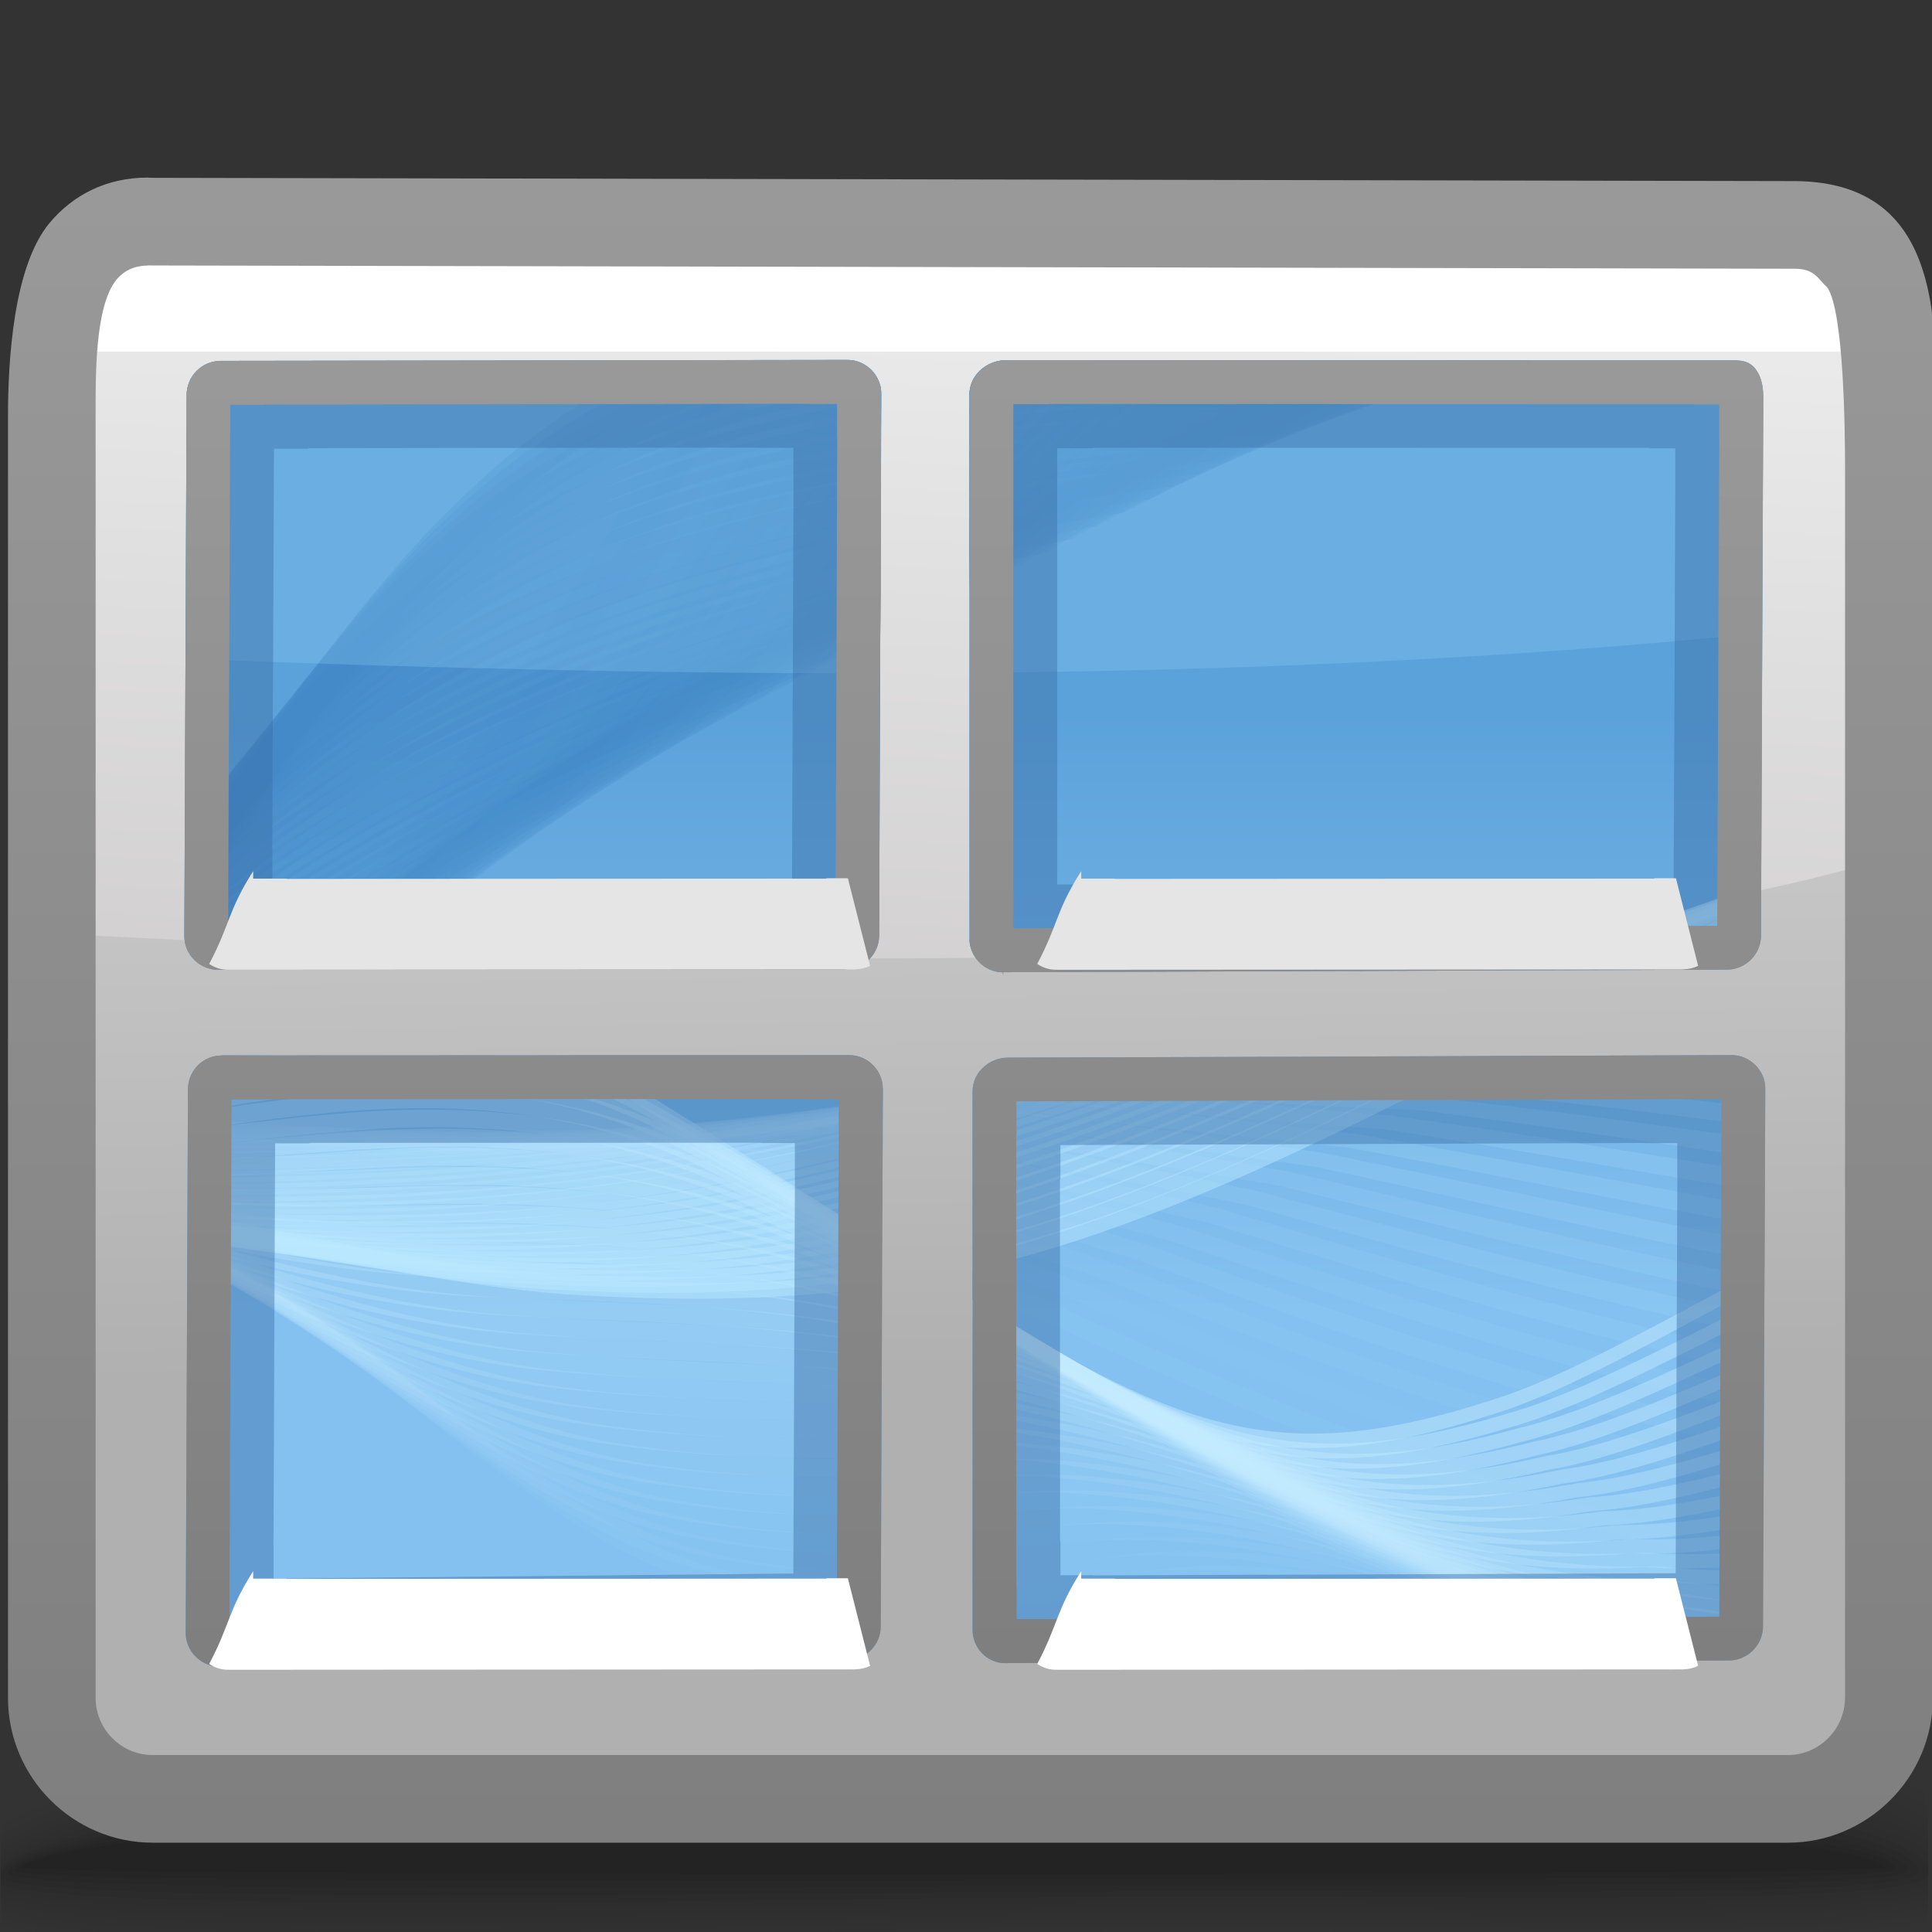 <?xml version="1.0" encoding="UTF-8"?>
<!DOCTYPE svg PUBLIC "-//W3C//DTD SVG 1.1//EN" "http://www.w3.org/Graphics/SVG/1.1/DTD/svg11.dtd">
<!-- Creator: CorelDRAW -->
<svg xmlns="http://www.w3.org/2000/svg" xml:space="preserve" width="22px" height="22px" style="shape-rendering:geometricPrecision; text-rendering:geometricPrecision; image-rendering:optimizeQuality; fill-rule:evenodd; clip-rule:evenodd"
viewBox="0 0 22 22"
 xmlns:xlink="http://www.w3.org/1999/xlink">
 <rect x="0" y="0" width="22" height="22" fill="#333333" stroke="none"/>
 <defs>
  <style type="text/css">
   <![CDATA[
    .fil16 {fill:none}
    .fil129 {fill:#E5E5E5}
    .fil17 {fill:white}
    .fil0 {fill:black;fill-opacity:0}
    .fil1 {fill:black;fill-opacity:0.004}
    .fil2 {fill:black;fill-opacity:0.008}
    .fil93 {fill:#458BC9;fill-opacity:0.012}
    .fil3 {fill:black;fill-opacity:0.016}
    .fil125 {fill:#BAE8FF;fill-opacity:0.016}
    .fil51 {fill:#C4EBFF;fill-opacity:0.016}
    .fil4 {fill:black;fill-opacity:0.02}
    .fil92 {fill:#458BC9;fill-opacity:0.02}
    .fil5 {fill:black;fill-opacity:0.024}
    .fil6 {fill:black;fill-opacity:0.027}
    .fil124 {fill:#BAE8FF;fill-opacity:0.031}
    .fil50 {fill:#C4EBFF;fill-opacity:0.031}
    .fil91 {fill:#458BC9;fill-opacity:0.031}
    .fil7 {fill:black;fill-opacity:0.031}
    .fil8 {fill:black;fill-opacity:0.035}
    .fil90 {fill:#458BC9;fill-opacity:0.039}
    .fil9 {fill:black;fill-opacity:0.043}
    .fil123 {fill:#BAE8FF;fill-opacity:0.047}
    .fil49 {fill:#C4EBFF;fill-opacity:0.047}
    .fil10 {fill:black;fill-opacity:0.047}
    .fil11 {fill:black;fill-opacity:0.051}
    .fil89 {fill:#458BC9;fill-opacity:0.051}
    .fil12 {fill:black;fill-opacity:0.055}
    .fil13 {fill:black;fill-opacity:0.059}
    .fil122 {fill:#BAE8FF;fill-opacity:0.059}
    .fil48 {fill:#C4EBFF;fill-opacity:0.059}
    .fil88 {fill:#458BC9;fill-opacity:0.063}
    .fil87 {fill:#458BC9;fill-opacity:0.071}
    .fil121 {fill:#BAE8FF;fill-opacity:0.075}
    .fil47 {fill:#C4EBFF;fill-opacity:0.075}
    .fil86 {fill:#458BC9;fill-opacity:0.082}
    .fil120 {fill:#BAE8FF;fill-opacity:0.09}
    .fil46 {fill:#C4EBFF;fill-opacity:0.09}
    .fil85 {fill:#458BC9;fill-opacity:0.09}
    .fil84 {fill:#458BC9;fill-opacity:0.102}
    .fil119 {fill:#BAE8FF;fill-opacity:0.106}
    .fil45 {fill:#C4EBFF;fill-opacity:0.106}
    .fil83 {fill:#458BC9;fill-opacity:0.114}
    .fil118 {fill:#BAE8FF;fill-opacity:0.122}
    .fil44 {fill:#C4EBFF;fill-opacity:0.122}
    .fil82 {fill:#458BC9;fill-opacity:0.122}
    .fil81 {fill:#458BC9;fill-opacity:0.133}
    .fil117 {fill:#BAE8FF;fill-opacity:0.137}
    .fil43 {fill:#C4EBFF;fill-opacity:0.137}
    .fil80 {fill:#458BC9;fill-opacity:0.145}
    .fil116 {fill:#BAE8FF;fill-opacity:0.153}
    .fil42 {fill:#C4EBFF;fill-opacity:0.153}
    .fil79 {fill:#458BC9;fill-opacity:0.153}
    .fil78 {fill:#458BC9;fill-opacity:0.165}
    .fil115 {fill:#BAE8FF;fill-opacity:0.165}
    .fil41 {fill:#C4EBFF;fill-opacity:0.165}
    .fil77 {fill:#458BC9;fill-opacity:0.173}
    .fil114 {fill:#BAE8FF;fill-opacity:0.18}
    .fil40 {fill:#C4EBFF;fill-opacity:0.18}
    .fil76 {fill:#458BC9;fill-opacity:0.184}
    .fil75 {fill:#458BC9;fill-opacity:0.196}
    .fil113 {fill:#BAE8FF;fill-opacity:0.196}
    .fil39 {fill:#C4EBFF;fill-opacity:0.196}
    .fil74 {fill:#458BC9;fill-opacity:0.204}
    .fil112 {fill:#BAE8FF;fill-opacity:0.212}
    .fil38 {fill:#C4EBFF;fill-opacity:0.212}
    .fil73 {fill:#458BC9;fill-opacity:0.216}
    .fil126 {fill:#A0DFFF;fill-opacity:0.22}
    .fil72 {fill:#458BC9;fill-opacity:0.224}
    .fil111 {fill:#BAE8FF;fill-opacity:0.227}
    .fil37 {fill:#C4EBFF;fill-opacity:0.227}
    .fil71 {fill:#458BC9;fill-opacity:0.235}
    .fil110 {fill:#BAE8FF;fill-opacity:0.243}
    .fil36 {fill:#C4EBFF;fill-opacity:0.243}
    .fil70 {fill:#458BC9;fill-opacity:0.247}
    .fil69 {fill:#458BC9;fill-opacity:0.255}
    .fil109 {fill:#BAE8FF;fill-opacity:0.259}
    .fil35 {fill:#C4EBFF;fill-opacity:0.259}
    .fil68 {fill:#458BC9;fill-opacity:0.267}
    .fil108 {fill:#BAE8FF;fill-opacity:0.275}
    .fil34 {fill:#C4EBFF;fill-opacity:0.275}
    .fil67 {fill:#458BC9;fill-opacity:0.275}
    .fil66 {fill:#458BC9;fill-opacity:0.286}
    .fil107 {fill:#BAE8FF;fill-opacity:0.286}
    .fil33 {fill:#C4EBFF;fill-opacity:0.286}
    .fil65 {fill:#458BC9;fill-opacity:0.298}
    .fil106 {fill:#BAE8FF;fill-opacity:0.302}
    .fil32 {fill:#C4EBFF;fill-opacity:0.302}
    .fil64 {fill:#458BC9;fill-opacity:0.306}
    .fil63 {fill:#458BC9;fill-opacity:0.318}
    .fil105 {fill:#BAE8FF;fill-opacity:0.318}
    .fil31 {fill:#C4EBFF;fill-opacity:0.318}
    .fil62 {fill:#458BC9;fill-opacity:0.325}
    .fil104 {fill:#BAE8FF;fill-opacity:0.333}
    .fil30 {fill:#C4EBFF;fill-opacity:0.333}
    .fil61 {fill:#458BC9;fill-opacity:0.337}
    .fil60 {fill:#458BC9;fill-opacity:0.349}
    .fil103 {fill:#BAE8FF;fill-opacity:0.349}
    .fil29 {fill:#C4EBFF;fill-opacity:0.349}
    .fil59 {fill:#458BC9;fill-opacity:0.357}
    .fil102 {fill:#BAE8FF;fill-opacity:0.365}
    .fil28 {fill:#C4EBFF;fill-opacity:0.365}
    .fil58 {fill:#458BC9;fill-opacity:0.369}
    .fil57 {fill:#458BC9;fill-opacity:0.38}
    .fil101 {fill:#BAE8FF;fill-opacity:0.38}
    .fil27 {fill:#C4EBFF;fill-opacity:0.38}
    .fil56 {fill:#458BC9;fill-opacity:0.388}
    .fil100 {fill:#BAE8FF;fill-opacity:0.392}
    .fil26 {fill:#C4EBFF;fill-opacity:0.392}
    .fil55 {fill:#458BC9;fill-opacity:0.4}
    .fil99 {fill:#BAE8FF;fill-opacity:0.408}
    .fil25 {fill:#C4EBFF;fill-opacity:0.408}
    .fil54 {fill:#458BC9;fill-opacity:0.408}
    .fil53 {fill:#458BC9;fill-opacity:0.42}
    .fil98 {fill:#BAE8FF;fill-opacity:0.424}
    .fil24 {fill:#C4EBFF;fill-opacity:0.424}
    .fil52 {fill:#458BC9;fill-opacity:0.431}
    .fil97 {fill:#BAE8FF;fill-opacity:0.439}
    .fil23 {fill:#C4EBFF;fill-opacity:0.439}
    .fil127 {fill:#396DA6;fill-opacity:0.439}
    .fil96 {fill:#BAE8FF;fill-opacity:0.455}
    .fil22 {fill:#C4EBFF;fill-opacity:0.455}
    .fil95 {fill:#BAE8FF;fill-opacity:0.471}
    .fil21 {fill:#C4EBFF;fill-opacity:0.471}
    .fil94 {fill:#BAE8FF;fill-opacity:0.486}
    .fil20 {fill:#C4EBFF;fill-opacity:0.486}
    .fil128 {fill:url(#id0)}
    .fil15 {fill:url(#id1)}
    .fil19 {fill:url(#id2)}
    .fil14 {fill:url(#id3)}
    .fil18 {fill:url(#id4);fill-rule:nonzero}
   ]]>
  </style>
  <linearGradient id="id0" gradientUnits="userSpaceOnUse" x1="11.1" y1="18.829" x2="11.1" y2="4.248">
   <stop offset="0" style="stop-color:#7F7F7F"/>
   <stop offset="1" style="stop-color:#999999"/>
  </linearGradient>
  <linearGradient id="id1" gradientUnits="userSpaceOnUse" x1="11.194" y1="2.788" x2="10.756" y2="11.665">
   <stop offset="0" style="stop-color:#EDEDED"/>
   <stop offset="1" style="stop-color:#D1CFCF"/>
  </linearGradient>
  <linearGradient id="id2" gradientUnits="userSpaceOnUse" x1="11.1" y1="8.116" x2="11.1" y2="14.961">
   <stop offset="0" style="stop-color:#5CA2DA"/>
   <stop offset="1" style="stop-color:#84C1F0"/>
  </linearGradient>
  <linearGradient id="id3" gradientUnits="userSpaceOnUse" x1="11.065" y1="15.612" x2="10.959" y2="8.391">
   <stop offset="0" style="stop-color:#B0B0B0"/>
   <stop offset="1" style="stop-color:#CCCCCC"/>
  </linearGradient>
  <linearGradient id="id4" gradientUnits="userSpaceOnUse" xlink:href="#id0" x1="11.177" y1="20.794" x2="11.177" y2="2.212">
  </linearGradient>
 </defs>
 <g id="Слой_x0020_1">
  <g id="_50570496">
   <path id="_69830424" class="fil0" d="M10.599 18.933c6.726,-0.256 9.898,0.247 11.359,0.976l0 2.111 -21.951 0 0 -1.598c1.164,-0.644 3.948,-1.237 10.592,-1.49z"/>
   <g>
    <path id="_50099576" class="fil1" d="M10.603 19.051c6.758,-0.248 9.934,0.291 11.355,1.035l0 1.934 -21.951 0 0 -1.464c1.122,-0.649 3.885,-1.26 10.596,-1.506z"/>
    <path id="_63986696" class="fil2" d="M10.607 19.17c6.774,-0.238 9.971,0.335 11.351,1.088l0 1.701c-0.145,0.024 -0.305,0.045 -0.479,0.062l-21.438 0 -0.034 -0.007 0 -1.33c1.086,-0.649 3.845,-1.276 10.6,-1.513z"/>
    <path id="_50687880" class="fil3" d="M10.609 19.288c6.771,-0.227 10.011,0.379 11.349,1.134l0 1.455c-0.465,0.085 -1.115,0.127 -1.909,0.144l-2.628 0c-1.836,-0.02 -3.996,-0.057 -6.231,0l-10.652 0c-0.203,-0.026 -0.38,-0.056 -0.531,-0.09l0 -1.132c1.054,-0.644 3.836,-1.284 10.602,-1.51z"/>
    <path id="_51150384" class="fil4" d="M10.613 19.407c6.745,-0.214 10.058,0.42 11.345,1.17l0 1.219c-1.659,0.331 -6.183,0.038 -10.993,0.162 -0.873,0.022 -1.731,0.044 -2.561,0.063l-6.919 0c-0.635,-0.037 -1.138,-0.092 -1.478,-0.172l0 -0.945c1.022,-0.634 3.856,-1.283 10.606,-1.497z"/>
    <path id="_126131944" class="fil5" d="M10.616 19.525c6.7,-0.199 10.118,0.461 11.342,1.197l0 0.994c-1.535,0.336 -6.136,0.061 -11.005,0.174 -5.007,0.116 -9.579,0.211 -10.946,-0.121l0 -0.772c0.986,-0.617 3.911,-1.272 10.609,-1.471z"/>
    <path id="_50781992" class="fil6" d="M10.62 19.643c6.634,-0.182 10.2,0.498 11.338,1.213l0 0.778c-1.383,0.341 -6.075,0.084 -11.016,0.186 -5.039,0.104 -9.683,0.186 -10.935,-0.131l0 -0.613c0.94,-0.595 3.998,-1.251 10.613,-1.433z"/>
    <path id="_50706752" class="fil7" d="M10.622 19.761c6.56,-0.164 10.324,0.535 11.336,1.221l0 0.57c-1.187,0.345 -5.994,0.109 -11.029,0.199 -5.08,0.091 -9.806,0.16 -10.922,-0.139l0 -0.467c0.874,-0.568 4.116,-1.221 10.615,-1.383z"/>
    <path id="_50744368" class="fil8" d="M10.626 19.88c6.493,-0.144 10.525,0.575 11.332,1.223l0 0.365c-0.913,0.349 -5.873,0.136 -11.04,0.214 -5.143,0.078 -9.973,0.133 -10.911,-0.147l0 -0.331c0.77,-0.536 4.251,-1.185 10.619,-1.325z"/>
    <path id="_66743176" class="fil9" d="M10.63 19.998c6.562,-0.124 11.001,0.647 11.329,1.254l0 0.113c-0.357,0.378 -5.61,0.183 -11.052,0.25 -5.24,0.064 -10.213,0.105 -10.899,-0.154l0 -0.198c0.589,-0.5 4.38,-1.146 10.622,-1.264z"/>
    <path id="_126455184" class="fil10" d="M10.633 20.117c6.343,-0.097 11.205,0.653 11.216,1.19 0.011,0.341 -5.396,0.187 -10.954,0.239 -5.559,0.052 -10.886,0.078 -10.886,-0.182 0,-0.459 4.281,-1.15 10.624,-1.247z"/>
    <path id="_64151416" class="fil11" d="M10.636 20.235c5.876,-0.064 11.076,0.598 11.083,1.058 0.007,0.244 -5.364,0.149 -10.836,0.184 -5.473,0.035 -10.79,0.044 -10.79,-0.145 0,-0.408 4.668,-1.033 10.544,-1.097z"/>
    <path id="_64151824" class="fil12" d="M10.639 20.353c5.409,-0.032 10.946,0.544 10.95,0.926 0.004,0.147 -5.332,0.111 -10.718,0.129 -5.386,0.018 -10.696,0.01 -10.696,-0.107 0,-0.356 5.055,-0.915 10.464,-0.947z"/>
   </g>
   <path id="_64837056" class="fil13" d="M10.643 20.472c4.943,0 10.817,0.49 10.817,0.795 0,0.099 -21.201,0.096 -21.201,0.003 0,-0.305 5.442,-0.798 10.384,-0.798z"/>
  </g>
  <path class="fil14" d="M1.701 3.557l18.622 0c0.632,0 1.149,0.521 1.149,1.148l0 14.591c0,0.629 -0.518,1.149 -1.149,1.149 -7.565,0 -5.718,0 -18.622,0 -0.63,0 -1.149,-0.517 -1.149,-1.149l0 -14.591c0,-0.632 0.517,-1.148 1.149,-1.148z"/>
  <path class="fil15" d="M21.435 9.783c-5.065,1.561 -15.113,1.151 -20.919,0.842l0 -6.368c0,-0.632 0.517,-1.149 1.148,-1.149l18.622 0c0.632,0 1.149,0.521 1.149,1.149l0 5.525z"/>
  <path class="fil16" d="M1 19.04l-0.123 0.135m20.44 -0.015l-0.138 -0.122"/>
  <polygon class="fil17" points="0.801,2.959 21.574,2.959 21.574,4.003 0.801,4.003 "/>
  <path class="fil18" d="M22.01 5.838l0 13.496c0,0.453 -0.186,0.866 -0.485,1.164 -0.298,0.298 -0.711,0.485 -1.164,0.485l-18.622 0c-0.453,0 -0.866,-0.186 -1.164,-0.484 -0.298,-0.298 -0.484,-0.711 -0.484,-1.165l0 -14.591c0,-0.644 0.062,-1.712 0.474,-2.205 0.265,-0.316 0.643,-0.516 1.121,-0.516l0.01 0.002 0.061 0.001 18.661 0.037 0.004 0 0.028 0 0.002 0c1.813,0.022 1.595,1.898 1.579,3.252l-0.019 0.523zm-1 13.496l0 -13.996c0,-0.441 -0.014,-1.793 -0.202,-2.064 -0.109,-0.099 -0.139,-0.212 -0.37,-0.214l-0.026 -0 -18.667 -0.037 -0.01 0 -0.051 -0.001 0 0.002c-0.155,0 -0.274,0.061 -0.355,0.157 -0.254,0.304 -0.24,1.13 -0.24,1.564l0 14.591c0,0.178 0.073,0.34 0.191,0.458 0.118,0.118 0.28,0.191 0.458,0.191l18.622 0c0.177,0 0.34,-0.074 0.457,-0.192 0.118,-0.118 0.192,-0.281 0.192,-0.458z"/>
  <path class="fil19" d="M9.651 4.099l-7.141 0.01 0 0.001c-0.105,0 -0.202,0.044 -0.271,0.113 -0.069,0.069 -0.113,0.168 -0.114,0.272l-0.026 6.164 0.001 0 0 0.002 -0.001 0c0,0.104 0.044,0.2 0.113,0.269 0.069,0.069 0.166,0.113 0.268,0.113l0 -0.001 0.003 0 0 0.001 7.144 -0.004 0 -0.002c0.104,0 0.2,-0.043 0.269,-0.112l0.001 0c0.07,-0.07 0.114,-0.167 0.114,-0.271l0.023 -6.171 -0.001 0 0 -0.003 0.001 0c0,-0.103 -0.044,-0.199 -0.113,-0.267l0 -0.001c-0.069,-0.069 -0.166,-0.113 -0.268,-0.113l0 0.001 -0.003 0 0 -0.001zm0.017 7.916l-7.144 0.003 0 0.001c-0.106,0 -0.202,0.043 -0.271,0.112 -0.069,0.069 -0.113,0.167 -0.113,0.271l-0.026 6.192 0.001 0 0 0.008 -0.001 0c0.001,0.101 0.046,0.196 0.115,0.264l0.001 0c0.069,0.069 0.163,0.112 0.262,0.112l0 -0.001 0.008 0 0 0.001 7.143 -0.069 0.001 -0.001c0.104,0 0.2,-0.044 0.269,-0.114 0.071,-0.07 0.115,-0.167 0.115,-0.27l0.025 -6.125 -0.001 0 0 -0.003c0,-0.104 -0.043,-0.199 -0.112,-0.268 -0.069,-0.069 -0.165,-0.113 -0.268,-0.113l0 0.001 -0.003 0 0 -0.001zm10.048 0l-8.244 0.029 -0.001 0c-0.107,0.001 -0.209,0.046 -0.283,0.118 -0.07,0.068 -0.114,0.163 -0.114,0.266l-0.001 0 0.001 6.126 0.001 0 0 0.005 -0.001 0c0,0.103 0.042,0.2 0.109,0.268l0.001 0.001c0.065,0.067 0.157,0.11 0.256,0.11l0 -0.001 0.005 0 0 0.001 8.244 -0.03 0.001 0c0.103,0 0.2,-0.044 0.27,-0.114 0.07,-0.07 0.115,-0.168 0.115,-0.27l0.026 -6.125 -0.001 0 0 -0.005 0.001 0c0,-0.101 -0.044,-0.197 -0.113,-0.266 -0.069,-0.069 -0.165,-0.113 -0.266,-0.113l0 0.001 -0.005 0 0 -0.001zm0.069 -7.911l-8.336 -0.002 0 0.001c-0.111,0 -0.215,0.046 -0.291,0.119l-0.001 0.002c-0.071,0.068 -0.117,0.162 -0.117,0.264l0 6.199 0 0.005 -0.001 0c0,0.101 0.044,0.197 0.113,0.267 0.069,0.069 0.165,0.113 0.266,0.113l0 -0.002 0.005 0.034 0 -0.033 8.244 -0.03 0.001 0c0.103,0 0.2,-0.044 0.27,-0.114l0 0c0.07,-0.07 0.114,-0.166 0.114,-0.27l0 -0.001 0.026 -6.151 -0.001 0 0 -0.003c0,-0.118 -0.03,-0.225 -0.086,-0.298l0.001 0c-0.046,-0.06 -0.116,-0.098 -0.205,-0.098l0 0.001 -0.002 0 0 -0.001z"/>
  <g id="_62642328">
   <g>
    <path id="_63793704" class="fil20" d="M6.518 12.017c0.275,0.116 0.547,0.255 0.817,0.42 0.81,0.501 1.545,0.964 2.203,1.383l0.507 0.331 -0.001 0.187 -0.581 -0.379c-0.649,-0.413 -1.374,-0.871 -2.198,-1.38 -0.402,-0.244 -0.812,-0.428 -1.229,-0.561l0.481 -0zm4.556 2.794c2.411,1.514 3.56,1.893 5.907,1.134 0.839,-0.258 1.927,-0.89 3.111,-1.511l-0.001 0.171c-1.167,0.615 -2.241,1.237 -3.07,1.493 -2.378,0.772 -3.544,0.404 -5.947,-1.1l0 -0.187z"/>
    <path id="_66877480" class="fil21" d="M6.123 12.017c0.473,0.137 0.941,0.334 1.403,0.603 0.81,0.478 1.558,0.928 2.236,1.341l0.283 0.183 -0.001 0.192 -0.356 -0.23c-0.67,-0.409 -1.407,-0.854 -2.231,-1.342 -0.714,-0.413 -1.454,-0.647 -2.205,-0.746l0.871 -0.001zm4.951 2.786c2.521,1.587 3.686,2.017 6.07,1.3 0.806,-0.221 1.833,-0.773 2.947,-1.323l-0.001 0.168c-1.101,0.547 -2.117,1.092 -2.912,1.311 -2.414,0.732 -3.594,0.309 -6.104,-1.265l0 -0.191zm-7.675 -2.785l-0.187 0.024c-0.228,0.032 -0.456,0.072 -0.683,0.118l0 -0.142 0.87 -0z"/>
    <path id="_124718160" class="fil22" d="M2.529 12.18c0.259,-0.049 0.52,-0.092 0.781,-0.125 0.114,-0.014 0.228,-0.027 0.342,-0.037l1.523 -0.001c0.857,0.084 1.709,0.325 2.541,0.783 0.811,0.46 1.568,0.896 2.268,1.305l0.06 0.039 -0.001 0.192 -0.132 -0.084c-0.689,-0.404 -1.436,-0.837 -2.257,-1.306 -1.371,-0.746 -2.82,-0.872 -4.268,-0.694 -0.287,0.036 -0.573,0.082 -0.858,0.137l0 -0.208zm8.545 2.618c2.633,1.652 3.813,2.138 6.229,1.462 0.772,-0.184 1.74,-0.658 2.786,-1.141l-0.001 0.163c-1.034,0.48 -1.992,0.951 -2.755,1.135 -2.447,0.691 -3.639,0.214 -6.259,-1.427l0 -0.192z"/>
    <path id="_134599984" class="fil23" d="M2.529 12.404c0.318,-0.057 0.639,-0.104 0.961,-0.139 1.479,-0.17 2.973,-0.037 4.419,0.715 0.749,0.408 1.466,0.801 2.135,1.179l-0.001 0.187c-0.681,-0.386 -1.411,-0.787 -2.195,-1.216 -1.382,-0.712 -2.833,-0.829 -4.287,-0.669 -0.346,0.037 -0.691,0.087 -1.033,0.147l0 -0.204zm8.545 2.392c2.744,1.712 3.942,2.251 6.39,1.621 0.738,-0.149 1.647,-0.553 2.623,-0.97l-0.001 0.159c-0.968,0.416 -1.867,0.818 -2.598,0.969 -2.477,0.645 -3.687,0.115 -6.415,-1.586l0 -0.193z"/>
    <path id="_63257616" class="fil24" d="M2.529 12.62c0.378,-0.059 0.758,-0.109 1.14,-0.145 1.484,-0.148 2.977,-0.029 4.431,0.687 0.672,0.348 1.323,0.689 1.945,1.024l-0.001 0.189c-0.633,-0.341 -1.3,-0.691 -2,-1.06 -1.396,-0.676 -2.848,-0.783 -4.308,-0.642 -0.404,0.038 -0.806,0.089 -1.207,0.149l0 -0.2zm8.545 2.175c2.853,1.769 4.073,2.361 6.552,1.781 0.701,-0.118 1.55,-0.454 2.461,-0.809l-0.001 0.156c-0.904,0.356 -1.746,0.693 -2.44,0.812 -2.506,0.594 -3.737,0.012 -6.571,-1.744l0 -0.195z"/>
    <path id="_124663136" class="fil25" d="M2.529 12.826c0.437,-0.058 0.875,-0.107 1.318,-0.144 1.491,-0.126 2.982,-0.018 4.446,0.661 0.595,0.295 1.184,0.587 1.752,0.879l-0.001 0.188c-0.581,-0.3 -1.184,-0.602 -1.806,-0.912 -1.407,-0.641 -2.86,-0.737 -4.327,-0.617 -0.463,0.035 -0.924,0.084 -1.384,0.142l0.001 -0.197zm8.545 1.972c2.963,1.821 4.206,2.461 6.712,1.936 0.665,-0.088 1.455,-0.363 2.299,-0.659l-0.001 0.153c-0.839,0.299 -1.625,0.575 -2.286,0.666 -2.529,0.541 -3.779,-0.09 -6.724,-1.9l0 -0.196z"/>
    <path id="_124676664" class="fil26" d="M2.528 13.021c0.497,-0.051 0.995,-0.097 1.497,-0.132 1.497,-0.106 2.985,-0.008 4.46,0.635 0.523,0.246 1.046,0.493 1.559,0.744l-0.001 0.188c-0.526,-0.258 -1.064,-0.515 -1.61,-0.775 -1.42,-0.603 -2.874,-0.691 -4.349,-0.592 -0.521,0.035 -1.039,0.078 -1.557,0.125l0 -0.192zm8.546 1.781c3.072,1.866 4.34,2.558 6.873,2.09 0.627,-0.062 1.358,-0.28 2.137,-0.522l-0.001 0.152c-0.775,0.245 -1.504,0.465 -2.128,0.529 -2.555,0.485 -3.829,-0.196 -6.881,-2.053l0 -0.196z"/>
    <path id="_64151488" class="fil27" d="M2.528 13.207c0.557,-0.039 1.114,-0.077 1.678,-0.109 1.498,-0.085 2.984,0 4.473,0.607 0.454,0.203 0.912,0.408 1.366,0.619l-0.001 0.189c-0.468,-0.218 -0.941,-0.433 -1.414,-0.646 -1.435,-0.57 -2.888,-0.645 -4.371,-0.568 -0.579,0.028 -1.154,0.062 -1.731,0.095l0 -0.186zm8.546 1.606l0.023 0.011c3.16,1.898 4.458,2.634 7.009,2.225 0.587,-0.036 1.262,-0.202 1.977,-0.393l-0.001 0.149c-0.714,0.195 -1.387,0.365 -1.972,0.404 -2.579,0.429 -3.879,-0.303 -7.036,-2.201l0 -0.195z"/>
    <path id="_62733984" class="fil28" d="M2.528 13.379c0.619,-0.02 1.233,-0.046 1.854,-0.072 1.506,-0.064 2.993,0.011 4.486,0.581 0.388,0.162 0.781,0.329 1.176,0.501l-0.001 0.187c-0.406,-0.179 -0.815,-0.354 -1.22,-0.526 -1.444,-0.534 -2.898,-0.6 -4.39,-0.542 -0.637,0.023 -1.268,0.043 -1.905,0.056l0 -0.184zm8.546 1.473l0.246 0.115c3.105,1.836 4.433,2.576 6.948,2.241 0.546,-0.015 1.163,-0.135 1.814,-0.279l-0.001 0.149c-0.651,0.149 -1.269,0.273 -1.814,0.292 -2.554,0.357 -3.882,-0.384 -7.011,-2.243l-0.182 -0.085 0 -0.19z"/>
    <path id="_50704120" class="fil29" d="M2.527 13.539c0.681,0.005 1.354,-0.002 2.032,-0.024 1.513,-0.043 2.995,0.022 4.501,0.554 0.323,0.128 0.651,0.259 0.983,0.395l-0.001 0.186c-0.343,-0.143 -0.686,-0.281 -1.025,-0.417 -1.458,-0.497 -2.913,-0.553 -4.41,-0.517 -0.695,0.017 -1.382,0.02 -2.081,0.004l0 -0.182zm8.547 1.362c0.156,0.069 0.313,0.139 0.468,0.21 3.05,1.777 4.405,2.521 6.886,2.255 0.504,0.004 1.064,-0.076 1.652,-0.179l-0.001 0.151c-0.59,0.108 -1.153,0.193 -1.658,0.193 -2.517,0.283 -3.871,-0.461 -6.944,-2.257l-0.403 -0.181 0 -0.191z"/>
    <path id="_67247304" class="fil30" d="M2.527 13.686c0.744,0.038 1.474,0.051 2.212,0.039 1.517,-0.023 3,0.031 4.511,0.526 0.26,0.096 0.525,0.195 0.793,0.298l-0.001 0.186c-0.278,-0.109 -0.554,-0.215 -0.827,-0.318 -1.473,-0.461 -2.929,-0.506 -4.435,-0.492 -0.749,0.007 -1.492,-0.014 -2.254,-0.063l0 -0.177zm8.547 1.274c0.23,0.095 0.461,0.194 0.691,0.295 2.993,1.717 4.378,2.462 6.823,2.27 0.46,0.02 0.964,-0.026 1.49,-0.092l-0.001 0.15c-0.53,0.071 -1.038,0.122 -1.5,0.105 -2.479,0.215 -3.861,-0.534 -6.876,-2.267 -0.209,-0.092 -0.419,-0.182 -0.628,-0.269l0 -0.192z"/>
    <path id="_51159488" class="fil31" d="M2.527 13.817c0.81,0.077 1.596,0.117 2.392,0.117 1.521,-0.003 3,0.041 4.525,0.499 0.196,0.068 0.396,0.138 0.599,0.211l-0.001 0.184c-0.213,-0.078 -0.424,-0.153 -0.632,-0.226 -1.486,-0.425 -2.942,-0.46 -4.455,-0.465 -0.805,-0.003 -1.603,-0.052 -2.429,-0.145l0 -0.174zm8.547 1.21c0.303,0.118 0.609,0.241 0.913,0.37 2.939,1.657 4.35,2.408 6.761,2.285 0.415,0.031 0.864,0.014 1.33,-0.02l-0.001 0.153c-0.472,0.039 -0.926,0.06 -1.346,0.029 -2.44,0.145 -3.85,-0.607 -6.808,-2.279 -0.284,-0.121 -0.568,-0.237 -0.85,-0.348l0 -0.19z"/>
    <path id="_68991664" class="fil32" d="M2.527 13.937c0.876,0.124 1.716,0.195 2.57,0.205 1.524,0.02 3.004,0.051 4.537,0.472l0.408 0.132 -0.001 0.183 -0.436 -0.146c-1.499,-0.391 -2.956,-0.413 -4.474,-0.438 -0.861,-0.015 -1.712,-0.097 -2.605,-0.239l0 -0.17zm8.547 1.165c0.374,0.136 0.755,0.283 1.136,0.44 2.884,1.596 4.325,2.35 6.701,2.297 0.368,0.043 0.76,0.049 1.166,0.04l-0.001 0.154c-0.414,0.013 -0.814,0.011 -1.188,-0.029 -2.404,0.074 -3.839,-0.681 -6.74,-2.292 -0.36,-0.149 -0.72,-0.288 -1.074,-0.418l0 -0.191z"/>
    <path id="_62480272" class="fil33" d="M2.527 14.041c0.946,0.179 1.841,0.287 2.748,0.311 1.531,0.039 3.011,0.058 4.555,0.444l0.212 0.063 -0.001 0.184 -0.242 -0.075c-1.51,-0.353 -2.968,-0.367 -4.494,-0.414 -0.915,-0.028 -1.819,-0.147 -2.779,-0.343l0 -0.169zm8.547 1.147c0.443,0.15 0.899,0.315 1.358,0.498 2.827,1.536 4.298,2.294 6.637,2.312 0.321,0.047 0.659,0.07 1.007,0.082l-0.001 0.159c-0.357,-0.008 -0.704,-0.028 -1.032,-0.075 -2.365,0.003 -3.83,-0.755 -6.671,-2.306 -0.439,-0.174 -0.874,-0.332 -1.299,-0.478l0 -0.192z"/>
    <path id="_69835808" class="fil34" d="M2.527 14.132c1.016,0.241 1.966,0.391 2.927,0.427 1.536,0.059 3.015,0.071 4.566,0.418l0.023 0.006 -0.001 0.183 -0.046 -0.013c-1.523,-0.318 -2.982,-0.32 -4.515,-0.387 -0.969,-0.042 -1.925,-0.207 -2.954,-0.467l0 -0.167zm8.547 1.15c0.51,0.158 1.043,0.341 1.581,0.549 2.773,1.474 4.27,2.236 6.574,2.326 0.273,0.05 0.556,0.084 0.846,0.11l-0.001 0.123c-0.017,0.012 -0.035,0.024 -0.054,0.034 -0.281,-0.022 -0.556,-0.053 -0.82,-0.1 -2.327,-0.069 -3.822,-0.829 -6.605,-2.317 -0.517,-0.201 -1.028,-0.378 -1.521,-0.533l0 -0.191z"/>
    <path id="_66100720" class="fil35" d="M2.526 14.206c1.091,0.309 2.09,0.51 3.106,0.564 1.486,0.075 2.908,0.078 4.408,0.357l-0.001 0.183c-1.481,-0.256 -2.896,-0.251 -4.386,-0.337 -1.02,-0.059 -2.027,-0.27 -3.128,-0.597l0 -0.17zm8.548 1.179c0.574,0.162 1.184,0.357 1.804,0.588 2.716,1.414 4.244,2.181 6.514,2.343 0.203,0.044 0.411,0.08 0.622,0.111 -0.099,0.056 -0.215,0.095 -0.349,0.112 -0.104,-0.018 -0.207,-0.037 -0.309,-0.059 -2.29,-0.14 -3.81,-0.903 -6.536,-2.329 -0.598,-0.224 -1.187,-0.414 -1.746,-0.575l-0 -0.191z"/>
    <path id="_62378456" class="fil36" d="M2.526 14.268c1.165,0.386 2.217,0.64 3.284,0.709 1.428,0.092 2.792,0.09 4.23,0.304l-0.001 0.189c-1.423,-0.194 -2.777,-0.186 -4.211,-0.286 -1.07,-0.075 -2.126,-0.342 -3.302,-0.746l0 -0.17zm8.548 1.231c0.634,0.161 1.324,0.366 2.026,0.618 2.658,1.354 4.218,2.125 6.452,2.355 0.069,0.018 0.14,0.035 0.21,0.051 -0.07,0.016 -0.147,0.025 -0.229,0.027l-0.719 0.004c-1.897,-0.294 -3.387,-1.038 -5.771,-2.256 -0.683,-0.246 -1.35,-0.446 -1.969,-0.608l0 -0.19z"/>
    <path id="_62475608" class="fil37" d="M2.526 14.317c1.244,0.468 2.345,0.78 3.461,0.869 1.371,0.105 2.678,0.102 4.053,0.261l-0.001 0.192c-1.361,-0.142 -2.659,-0.134 -4.036,-0.249 -1.12,-0.092 -2.225,-0.418 -3.477,-0.905l0 -0.168zm8.548 1.303c0.689,0.153 1.458,0.365 2.248,0.64 2.401,1.191 3.935,1.942 5.883,2.292l-0.87 0.004c-1.593,-0.387 -3.009,-1.083 -5.068,-2.112 -0.771,-0.27 -1.518,-0.477 -2.194,-0.632l0 -0.191z"/>
    <path id="_51127704" class="fil38" d="M2.526 14.353c1.324,0.56 2.473,0.936 3.64,1.043 1.311,0.118 2.561,0.115 3.872,0.228l-0.001 0.196c-1.298,-0.099 -2.544,-0.092 -3.862,-0.217 -1.168,-0.112 -2.32,-0.501 -3.65,-1.076l0 -0.173zm8.548 1.401c0.74,0.14 1.59,0.354 2.471,0.652 2.099,1.014 3.564,1.721 5.225,2.148l-0.685 0.003c-1.418,-0.427 -2.761,-1.076 -4.595,-1.968 -0.86,-0.292 -1.689,-0.503 -2.417,-0.645l0 -0.191z"/>
    <path id="_63964160" class="fil39" d="M2.526 14.376c1.408,0.656 2.604,1.1 3.821,1.227 1.251,0.131 2.443,0.129 3.691,0.206l-0.001 0.2c-1.238,-0.065 -2.427,-0.062 -3.685,-0.199 -1.216,-0.132 -2.414,-0.588 -3.827,-1.257l0 -0.175zm8.548 1.521c0.782,0.119 1.717,0.331 2.694,0.65 1.875,0.883 3.27,1.544 4.754,2.007l-0.609 0.003c-1.287,-0.442 -2.556,-1.045 -4.202,-1.822 -0.952,-0.314 -1.864,-0.523 -2.638,-0.647l0 -0.192z"/>
    <path id="_68260832" class="fil40" d="M2.526 14.388c1.495,0.758 2.736,1.276 3.997,1.423 1.194,0.141 2.33,0.142 3.514,0.19l-0.001 0.202c-1.177,-0.038 -2.31,-0.038 -3.511,-0.185 -1.261,-0.152 -2.504,-0.681 -4,-1.452l0 -0.178zm8.548 1.671l0.096 0.007c0.803,0.094 1.786,0.297 2.821,0.624 1.693,0.774 3.018,1.388 4.371,1.865l-0.566 0.003c-1.181,-0.442 -2.375,-0.998 -3.857,-1.677 -1.017,-0.323 -1.979,-0.524 -2.774,-0.624l-0.089 -0.006 0 -0.192z"/>
    <path id="_126156800" class="fil41" d="M2.526 14.388c1.583,0.865 2.868,1.464 4.177,1.632 1.135,0.148 2.212,0.154 3.333,0.179l-0.001 0.205c-1.116,-0.018 -2.193,-0.023 -3.335,-0.176 -1.307,-0.173 -2.594,-0.782 -4.175,-1.658l0 -0.183zm8.548 1.844l0.288 0.014c0.8,0.075 1.797,0.266 2.851,0.589 1.534,0.676 2.785,1.244 4.031,1.72l-0.543 0.003c-1.087,-0.431 -2.205,-0.939 -3.54,-1.534 -1.034,-0.317 -2.01,-0.505 -2.801,-0.585l-0.286 -0.011 0 -0.197z"/>
    <path id="_125160280" class="fil42" d="M2.526 14.376c1.674,0.978 3.003,1.662 4.353,1.852 1.076,0.153 2.099,0.167 3.156,0.175l-0.001 0.208c-1.054,-0.003 -2.077,-0.015 -3.16,-0.173 -1.351,-0.198 -2.68,-0.885 -4.349,-1.872l0 -0.191zm8.548 2.039c0.158,0.003 0.319,0.007 0.48,0.011 0.801,0.056 1.81,0.233 2.881,0.551 1.389,0.593 2.565,1.114 3.719,1.578l-0.527 0.003c-1.003,-0.411 -2.041,-0.87 -3.243,-1.386 -1.053,-0.314 -2.042,-0.491 -2.829,-0.55 -0.162,-0.003 -0.322,-0.006 -0.481,-0.007l0 -0.2z"/>
    <path id="_68195688" class="fil43" d="M2.526 14.356c1.767,1.095 3.138,1.866 4.535,2.083 1.014,0.156 1.98,0.177 2.974,0.175l-0.001 0.21c-0.993,0.007 -1.961,-0.015 -2.984,-0.178 -1.393,-0.219 -2.764,-0.99 -4.524,-2.089l0 -0.201zm8.548 2.253c0.221,-0.001 0.444,-0.001 0.671,0.001 0.8,0.034 1.821,0.198 2.913,0.513 1.256,0.515 2.357,0.989 3.427,1.434l-0.52 0.003c-0.923,-0.385 -1.881,-0.796 -2.956,-1.239 -1.071,-0.31 -2.072,-0.473 -2.86,-0.513 -0.228,0.001 -0.452,0.003 -0.674,0.006l0 -0.204z"/>
    <path id="_67744104" class="fil44" d="M2.526 14.328c1.866,1.217 3.277,2.08 4.711,2.318 0.954,0.16 1.864,0.189 2.796,0.181l-0.001 0.214c-0.932,0.011 -1.845,-0.018 -2.809,-0.181 -1.435,-0.246 -2.845,-1.107 -4.698,-2.327l0.001 -0.204zm8.548 2.479c0.283,-0.007 0.57,-0.013 0.863,-0.017 0.799,0.014 1.836,0.166 2.944,0.476 1.133,0.445 2.155,0.872 3.145,1.291l-0.526 0.003c-0.84,-0.354 -1.712,-0.717 -2.667,-1.095 -1.091,-0.306 -2.104,-0.454 -2.891,-0.473 -0.295,0.007 -0.585,0.016 -0.87,0.024l0 -0.209z"/>
    <path id="_50838600" class="fil45" d="M2.526 14.29c1.965,1.342 3.415,2.301 4.89,2.566 0.895,0.16 1.748,0.195 2.617,0.185l-0.001 0.215c-0.871,0.012 -1.729,-0.025 -2.634,-0.189 -1.474,-0.27 -2.921,-1.225 -4.872,-2.567l0 -0.211zm8.548 2.723c0.344,-0.013 0.695,-0.029 1.055,-0.042 0.797,-0.005 1.846,0.133 2.974,0.439 1.017,0.38 1.959,0.76 2.871,1.147l-0.535 0.003c-0.76,-0.317 -1.545,-0.633 -2.385,-0.95 -1.108,-0.298 -2.13,-0.436 -2.918,-0.435 -0.363,0.016 -0.716,0.034 -1.064,0.049l0 -0.211z"/>
    <path id="_68838504" class="fil46" d="M2.526 14.24c2.067,1.475 3.553,2.533 5.067,2.824 0.835,0.16 1.631,0.204 2.438,0.195l-0.001 0.216c-0.812,0.01 -1.614,-0.036 -2.459,-0.2 -1.511,-0.294 -3,-1.345 -5.046,-2.814l0 -0.222zm8.548 2.985c0.405,-0.021 0.818,-0.047 1.245,-0.072 0.798,-0.025 1.858,0.099 3.007,0.398 0.905,0.322 1.762,0.655 2.595,1.006l-0.544 0.003c-0.676,-0.276 -1.371,-0.543 -2.098,-0.803 -1.126,-0.297 -2.163,-0.421 -2.946,-0.4 -0.432,0.029 -0.85,0.058 -1.26,0.081l0 -0.213z"/>
    <path id="_124879608" class="fil47" d="M2.526 14.188c2.171,1.606 3.694,2.769 5.248,3.085 0.773,0.157 1.511,0.209 2.256,0.204l-0.001 0.217c-0.752,0.005 -1.499,-0.048 -2.284,-0.21 -1.55,-0.319 -3.072,-1.47 -5.22,-3.067l0 -0.23zm8.548 3.253c0.466,-0.027 0.942,-0.066 1.437,-0.106 0.799,-0.046 1.871,0.065 3.038,0.361 0.793,0.266 1.561,0.552 2.311,0.861l-0.558 0.003c-0.586,-0.231 -1.184,-0.449 -1.799,-0.656 -1.143,-0.293 -2.193,-0.403 -2.974,-0.363 -0.501,0.044 -0.983,0.086 -1.455,0.115l-0 -0.215z"/>
    <path id="_63916632" class="fil48" d="M2.527 14.125c2.276,1.744 3.837,3.012 5.424,3.356 0.712,0.154 1.394,0.212 2.08,0.214l-0.001 0.219c-0.693,-0.002 -1.384,-0.062 -2.108,-0.22 -1.588,-0.346 -3.147,-1.6 -5.396,-3.331l0.001 -0.238zm8.548 3.537c0.527,-0.033 1.065,-0.087 1.629,-0.145 0.799,-0.066 1.883,0.032 3.068,0.324 0.685,0.216 1.359,0.454 2.023,0.718l-0.585 0.003c-0.488,-0.183 -0.982,-0.354 -1.482,-0.513 -1.163,-0.286 -2.223,-0.383 -3.004,-0.322 -0.571,0.061 -1.115,0.118 -1.649,0.153l0 -0.217z"/>
    <path id="_128073616" class="fil49" d="M2.527 14.057l0.023 0.018c2.374,1.875 3.962,3.245 5.58,3.616 0.651,0.147 1.275,0.211 1.9,0.221l-0.001 0.22c-0.634,-0.01 -1.269,-0.076 -1.932,-0.228 -1.624,-0.372 -3.219,-1.733 -5.57,-3.598l0 -0.249zm8.548 3.826c0.587,-0.038 1.187,-0.108 1.822,-0.187 0.796,-0.088 1.894,0 3.097,0.289 0.575,0.168 1.149,0.358 1.719,0.573l-0.621 0.003c-0.379,-0.132 -0.759,-0.254 -1.139,-0.366 -1.183,-0.284 -2.254,-0.368 -3.033,-0.285 -0.642,0.081 -1.25,0.154 -1.845,0.193l0 -0.22z"/>
    <path id="_62525720" class="fil50" d="M2.527 13.983l0.155 0.122c2.408,1.965 4.004,3.403 5.627,3.794 0.589,0.141 1.156,0.209 1.721,0.228l-0.001 0.221c-0.575,-0.019 -1.154,-0.089 -1.756,-0.235 -1.65,-0.396 -3.266,-1.848 -5.698,-3.832l-0.047 -0.038 0 -0.259zm8.548 4.126c0.647,-0.04 1.309,-0.127 2.015,-0.23 0.795,-0.107 1.904,-0.033 3.127,0.249 0.459,0.124 0.924,0.268 1.39,0.431l-0.675 0.003c-0.253,-0.079 -0.507,-0.153 -0.758,-0.221 -1.2,-0.277 -2.282,-0.35 -3.059,-0.247 -0.714,0.105 -1.384,0.195 -2.04,0.236l0 -0.221z"/>
    <path id="_126869432" class="fil51" d="M2.527 13.911c0.094,0.071 0.187,0.147 0.282,0.226 2.448,2.052 4.049,3.559 5.677,3.971 0.527,0.133 1.037,0.204 1.542,0.23l-0.001 0.187 -0.002 0.036c-0.518,-0.027 -1.039,-0.1 -1.582,-0.237 -1.655,-0.416 -3.279,-1.939 -5.751,-4.012 -0.055,-0.047 -0.111,-0.092 -0.166,-0.135l0.001 -0.265zm8.548 4.422c0.708,-0.039 1.43,-0.145 2.206,-0.273 0.794,-0.128 1.918,-0.068 3.157,0.211 0.339,0.082 0.685,0.178 1.032,0.288l-0.773 0.004c-0.1,-0.026 -0.2,-0.052 -0.298,-0.076 -1.218,-0.274 -2.313,-0.333 -3.089,-0.21 -0.785,0.131 -1.516,0.238 -2.234,0.278l0 -0.001 -0.001 0 0 -0.221z"/>
   </g>
   <g>
    <path id="_126877616" class="fil52" d="M8.866 4.1c-2.458,0.658 -4.176,2.224 -6.333,5.74l0.001 -0.648c1.727,-2.755 3.191,-4.274 4.991,-5.091l1.341 -0.002z"/>
    <path id="_69514192" class="fil53" d="M9.743 4.11c-2.964,0.506 -4.842,1.922 -7.21,5.634l0.001 -0.64c1.839,-2.819 3.402,-4.272 5.422,-5.003l1.696 -0.002 0 0.001 0.003 0 0 -0.001c0.03,0 0.06,0.004 0.088,0.011z"/>
    <path id="_126235472" class="fil54" d="M11.637 4.102l-0.316 0.022c0.041,-0.014 0.084,-0.021 0.128,-0.021l0 -0.001 0.189 0zm-1.666 0.17c-3.109,0.469 -5.044,1.788 -7.438,5.386l0.001 -0.626c1.99,-2.928 3.685,-4.3 6.016,-4.932l1.101 -0.001 0 0.001 0.003 0 0 -0.001c0.103,0 0.199,0.044 0.268,0.113l0 0.001c0.018,0.018 0.034,0.038 0.048,0.059z"/>
    <path id="_61658712" class="fil55" d="M16.687 4.103l-0.673 0.08c-1.942,0.009 -3.554,0.03 -4.943,0.156 0.02,-0.044 0.049,-0.083 0.084,-0.116l0.001 -0.002c0.076,-0.072 0.181,-0.119 0.291,-0.119l0 -0.001 5.239 0.001zm-6.653 0.358c-3.157,0.461 -5.124,1.708 -7.501,5.134l0.001 -0.62c2.197,-3.099 4.071,-4.359 6.872,-4.875l0.245 -0 0 0.001 0.003 0 0 -0.001c0.103,0 0.199,0.044 0.268,0.113l0 0.001c0.064,0.064 0.107,0.152 0.112,0.247z"/>
    <path id="_124605992" class="fil56" d="M17.192 4.103c-0.5,0.077 -0.99,0.155 -1.47,0.233 -1.823,0.029 -3.354,0.07 -4.683,0.199l0 -0.048c0,-0.101 0.046,-0.196 0.117,-0.264l0.001 -0.002c0.076,-0.072 0.181,-0.119 0.291,-0.119l0 -0.001 5.743 0.001zm-7.157 0.553c-3.165,0.466 -5.154,1.655 -7.501,4.896l0.001 -0.615c2.299,-3.108 4.285,-4.268 7.384,-4.728l0.005 0.005 0 0.001c0.069,0.069 0.113,0.164 0.113,0.267l-0.001 0 0 0.003 0.001 0 -0.001 0.172z"/>
    <path id="_21658424" class="fil57" d="M17.396 4.103c-0.671,0.126 -1.327,0.255 -1.967,0.383 -1.691,0.048 -3.13,0.106 -4.391,0.236l0 -0.235c0,-0.088 0.035,-0.171 0.091,-0.236 0.703,-0.067 1.46,-0.114 2.283,-0.149l3.984 0.001zm-7.363 0.745c-3.171,0.474 -5.182,1.609 -7.5,4.67l0.001 -0.607c2.298,-2.972 4.323,-4.072 7.487,-4.529 0.009,0.031 0.014,0.065 0.014,0.098l-0.001 0 0 0.003 0.001 0 -0.001 0.364z"/>
    <path id="_130432176" class="fil58" d="M17.438 4.103c-0.784,0.175 -1.553,0.354 -2.303,0.531 -1.561,0.065 -2.906,0.138 -4.096,0.269l0 -0.416c0,-0.016 0.001,-0.032 0.003,-0.048 1.182,-0.124 2.516,-0.193 4.057,-0.254l0.352 -0.082 1.987 0zm-7.405 0.931c-3.173,0.487 -5.206,1.576 -7.5,4.47l0.001 -0.602c2.278,-2.817 4.324,-3.87 7.501,-4.337l-0.002 0.469z"/>
    <path id="_63258984" class="fil59" d="M17.39 4.103c-0.864,0.223 -1.716,0.455 -2.55,0.683 -1.433,0.079 -2.685,0.164 -3.802,0.296l0 -0.465c1.108,-0.124 2.347,-0.205 3.761,-0.28l0.863 -0.234 1.727 0zm-7.358 1.116c-3.175,0.501 -5.228,1.548 -7.499,4.286l0.001 -0.598c2.256,-2.665 4.322,-3.679 7.5,-4.159l-0.002 0.471z"/>
    <path id="_69301176" class="fil60" d="M17.277 4.103c-0.921,0.271 -1.833,0.554 -2.73,0.834 -1.309,0.09 -2.466,0.184 -3.509,0.315l0 -0.467c1.032,-0.124 2.174,-0.214 3.463,-0.298 0.413,-0.128 0.829,-0.256 1.248,-0.384l1.528 0zm-7.245 1.293c-3.173,0.518 -5.247,1.533 -7.498,4.124l0.001 -0.597c2.237,-2.522 4.322,-3.502 7.499,-4l-0.002 0.473z"/>
    <path id="_139438696" class="fil61" d="M17.129 4.103c-0.963,0.319 -1.924,0.655 -2.875,0.984 -1.187,0.099 -2.25,0.201 -3.216,0.331l0 -0.47c0.953,-0.124 1.999,-0.221 3.164,-0.315 0.512,-0.177 1.028,-0.355 1.548,-0.531l1.379 0zm-7.098 1.468c-3.171,0.539 -5.265,1.523 -7.498,3.98l0.001 -0.593c2.22,-2.391 4.324,-3.344 7.499,-3.863l-0.002 0.476z"/>
    <path id="_68738984" class="fil62" d="M16.951 4.103c-0.995,0.366 -1.994,0.753 -2.988,1.134 -1.069,0.105 -2.037,0.213 -2.925,0.341l0 -0.471c0.872,-0.121 1.82,-0.223 2.864,-0.322 0.597,-0.227 1.197,-0.457 1.798,-0.683l1.25 0zm-6.921 1.636c-3.167,0.563 -5.28,1.524 -7.497,3.852l0.001 -0.59c2.206,-2.271 4.327,-3.199 7.498,-3.74l-0.002 0.477z"/>
    <path id="_62944824" class="fil63" d="M16.752 4.103c-1.018,0.414 -2.051,0.855 -3.084,1.286 -0.952,0.107 -1.824,0.217 -2.63,0.342l0 -0.473c0.789,-0.118 1.64,-0.221 2.566,-0.323 0.668,-0.278 1.337,-0.559 2.004,-0.833l1.144 0zm-6.722 1.799c-3.161,0.587 -5.291,1.53 -7.497,3.743l0.001 -0.588c2.193,-2.158 4.331,-3.069 7.497,-3.635l-0.002 0.48z"/>
    <path id="_50787184" class="fil64" d="M16.534 4.103c-1.034,0.46 -2.093,0.953 -3.158,1.436 -0.838,0.108 -1.613,0.218 -2.338,0.339l0 -0.475c0.704,-0.113 1.456,-0.216 2.266,-0.317 0.728,-0.328 1.454,-0.66 2.174,-0.983l1.055 0zm-6.505 1.956c-3.154,0.616 -5.302,1.544 -7.496,3.651l0.001 -0.586c2.182,-2.056 4.337,-2.953 7.497,-3.546l-0.002 0.482z"/>
    <path id="_124555456" class="fil65" d="M16.306 4.103c-1.047,0.507 -2.128,1.053 -3.222,1.587 -0.726,0.106 -1.405,0.213 -2.045,0.327l0 -0.478c0.617,-0.106 1.27,-0.206 1.965,-0.304 0.781,-0.378 1.555,-0.761 2.318,-1.132l0.984 0zm-6.277 2.107c-3.145,0.646 -5.311,1.566 -7.496,3.576l0.001 -0.585c2.174,-1.962 4.345,-2.853 7.497,-3.477l-0.002 0.486z"/>
    <path id="_126220112" class="fil66" d="M16.067 4.103c-1.056,0.554 -2.156,1.153 -3.276,1.737 -0.616,0.1 -1.199,0.202 -1.752,0.307l0 -0.479c0.528,-0.097 1.083,-0.19 1.667,-0.283 0.828,-0.429 1.643,-0.864 2.441,-1.282l0.921 0zm-6.039 2.25c-3.136,0.679 -5.317,1.597 -7.495,3.518l0.001 -0.584c2.168,-1.878 4.356,-2.764 7.496,-3.42l-0.002 0.487z"/>
    <path id="_69323984" class="fil67" d="M15.819 4.103c-1.06,0.6 -2.176,1.251 -3.323,1.887 -0.507,0.092 -0.992,0.184 -1.457,0.279l0 -0.478c0.438,-0.086 0.893,-0.171 1.369,-0.254 0.869,-0.48 1.72,-0.968 2.548,-1.433l0.864 0zm-5.791 2.385c-3.124,0.714 -5.321,1.633 -7.495,3.476l0.001 -0.584c2.162,-1.801 4.364,-2.688 7.496,-3.379l-0.002 0.487z"/>
    <path id="_68928552" class="fil68" d="M15.564 4.103c-1.063,0.647 -2.194,1.351 -3.361,2.038 -0.402,0.08 -0.79,0.161 -1.165,0.243l0 -0.481c0.345,-0.073 0.701,-0.145 1.069,-0.216 0.906,-0.532 1.789,-1.071 2.641,-1.583l0.817 0zm-5.537 2.513c-3.112,0.752 -5.323,1.677 -7.495,3.45l0.001 -0.585c2.16,-1.734 4.375,-2.627 7.496,-3.354l-0.002 0.49z"/>
    <path id="_66936840" class="fil69" d="M15.306 4.103c-1.063,0.694 -2.205,1.45 -3.396,2.189 -0.298,0.065 -0.589,0.131 -0.872,0.197l0 -0.484c0.251,-0.057 0.508,-0.113 0.771,-0.169 0.941,-0.581 1.85,-1.173 2.721,-1.733l0.776 0zm-5.279 2.633c-3.099,0.792 -5.326,1.725 -7.494,3.436l0.001 -0.585c2.158,-1.673 4.386,-2.577 7.495,-3.344l-0.002 0.493z"/>
    <path id="_69906808" class="fil70" d="M15.043 4.103c-1.062,0.741 -2.216,1.551 -3.426,2.341 -0.196,0.047 -0.389,0.094 -0.578,0.141l0 -0.488 0.47 -0.112c0.973,-0.632 1.908,-1.275 2.795,-1.883l0.739 0zm-5.017 2.745c-3.085,0.833 -5.324,1.78 -7.494,3.437l0.001 -0.586c2.157,-1.622 4.4,-2.539 7.495,-3.348l-0.002 0.497z"/>
    <path id="_68073464" class="fil71" d="M14.773 4.103c-1.06,0.787 -2.22,1.651 -3.449,2.492l-0.285 0.075 0 -0.49 0.171 -0.044c1.001,-0.683 1.959,-1.379 2.858,-2.034l0.706 0zm-4.747 2.846c-3.07,0.877 -5.322,1.843 -7.494,3.455l0.001 -0.588c2.161,-1.576 4.414,-2.513 7.495,-3.365l-0.002 0.498z"/>
    <path id="_62231056" class="fil72" d="M14.502 4.103c-1.053,0.832 -2.222,1.746 -3.463,2.635l0 -0.544c0.982,-0.704 1.915,-1.419 2.785,-2.091l0.679 0zm-4.476 2.935c-3.054,0.925 -5.32,1.917 -7.494,3.489l0.001 -0.588c2.162,-1.54 4.43,-2.5 7.495,-3.401l-0.002 0.5z"/>
    <path id="_66936648" class="fil73" d="M14.229 4.103c-0.967,0.811 -2.042,1.696 -3.19,2.566l0 -0.554c0.897,-0.679 1.746,-1.365 2.537,-2.011l0.653 0zm-4.203 3.015c-3.038,0.975 -5.313,1.993 -7.494,3.535l0.001 -0.59c2.168,-1.51 4.446,-2.499 7.495,-3.449l-0.002 0.504z"/>
    <path id="_63273976" class="fil74" d="M13.953 4.103c-0.881,0.78 -1.862,1.63 -2.914,2.473l0 -0.564c0.807,-0.648 1.571,-1.295 2.281,-1.909l0.634 0zm-3.927 3.082c-3.021,1.027 -5.308,2.077 -7.494,3.596l0.001 -0.593c2.174,-1.488 4.464,-2.507 7.495,-3.509l-0.002 0.507z"/>
    <path id="_63495000" class="fil75" d="M13.675 4.103c-0.795,0.747 -1.682,1.553 -2.637,2.36l0 -0.575c0.717,-0.607 1.394,-1.211 2.024,-1.785l0.613 0zm-3.65 3.138c-3,1.081 -5.299,2.167 -7.493,3.669l0.001 -0.597c2.178,-1.469 4.474,-2.524 7.481,-3.578l0.013 -0.011 -0.002 0.516z"/>
    <path id="_126220488" class="fil76" d="M13.394 4.102c-0.711,0.704 -1.503,1.46 -2.355,2.221l0 -0.584c0.623,-0.558 1.211,-1.109 1.76,-1.637l0.595 0zm-3.369 3.102l-0.166 0.14c-2.9,1.118 -5.167,2.231 -7.328,3.697l0.001 -0.599c2.114,-1.413 4.337,-2.483 7.182,-3.557l0.313 -0.264 -0.002 0.583z"/>
    <path id="_51174968" class="fil77" d="M13.112 4.102c-0.628,0.655 -1.323,1.352 -2.073,2.059l0 -0.597c0.527,-0.499 1.026,-0.99 1.493,-1.462l0.58 0zm-3.086 2.989c-0.152,0.135 -0.305,0.27 -0.461,0.405 -2.657,1.099 -4.799,2.195 -6.839,3.547l-0.194 0 0.001 -0.474c2.048,-1.361 4.198,-2.444 6.884,-3.534 0.207,-0.179 0.411,-0.359 0.612,-0.539l-0.002 0.594z"/>
    <path id="_68532640" class="fil78" d="M12.826 4.102c-0.543,0.597 -1.143,1.229 -1.788,1.871l0 -0.61c0.43,-0.429 0.839,-0.853 1.223,-1.261l0.564 0zm-2.8 2.851c-0.247,0.232 -0.498,0.463 -0.755,0.693 -2.423,1.075 -4.433,2.143 -6.348,3.397l-0.391 0 0.001 -0.348c1.98,-1.314 4.054,-2.408 6.584,-3.512 0.312,-0.279 0.616,-0.559 0.912,-0.839l-0.002 0.607z"/>
    <path id="_50801984" class="fil79" d="M12.543 4.102c-0.46,0.531 -0.964,1.09 -1.505,1.659l0 -0.626c0.332,-0.351 0.649,-0.697 0.95,-1.033l0.555 0zm-2.517 2.692c-0.338,0.334 -0.688,0.67 -1.048,1.002 -2.199,1.045 -4.073,2.084 -5.861,3.247l-0.586 0 0 -0.223c1.913,-1.271 3.907,-2.373 6.285,-3.486 0.419,-0.386 0.824,-0.776 1.212,-1.163l-0.002 0.622z"/>
    <path id="_51205880" class="fil80" d="M12.256 4.102c-0.376,0.456 -0.783,0.931 -1.218,1.415l0 -0.643c0.234,-0.262 0.459,-0.52 0.675,-0.773l0.543 0zm-2.229 2.507c-0.427,0.446 -0.875,0.894 -1.341,1.338 -1.984,1.01 -3.719,2.012 -5.381,3.096l-0.774 0 0 -0.1c1.844,-1.233 3.753,-2.34 5.986,-3.458 0.529,-0.503 1.034,-1.012 1.512,-1.515l-0.003 0.639z"/>
    <path id="_61998536" class="fil81" d="M11.969 4.102c-0.29,0.37 -0.601,0.752 -0.93,1.142l0 -0.661c0.136,-0.162 0.268,-0.322 0.397,-0.48l0.013 -0 0 -0.001 0.52 0zm-1.941 2.294c-0.514,0.565 -1.061,1.137 -1.637,1.701 -1.78,0.971 -3.377,1.934 -4.912,2.945l-0.921 0.001c1.761,-1.192 3.581,-2.293 5.659,-3.408 0.643,-0.63 1.25,-1.267 1.814,-1.893l-0.003 0.655z"/>
    <path id="_28494400" class="fil82" d="M11.679 4.102c-0.203,0.271 -0.416,0.548 -0.64,0.831l0 -0.446c0,-0.101 0.046,-0.196 0.117,-0.264l0.001 -0.002c0.076,-0.072 0.181,-0.119 0.291,-0.119l0 -0.001 0.23 0zm-1.65 2.054c-0.595,0.693 -1.241,1.398 -1.93,2.093 -1.594,0.929 -3.053,1.847 -4.463,2.794l-0.913 0.001c1.636,-1.117 3.32,-2.181 5.195,-3.258 0.761,-0.767 1.47,-1.545 2.113,-2.303l-0.003 0.673z"/>
    <path id="_62766128" class="fil83" d="M11.387 4.108c-0.113,0.157 -0.229,0.317 -0.348,0.478l0 -0.099c0,-0.101 0.046,-0.196 0.117,-0.264l0.001 -0.002c0.062,-0.059 0.142,-0.1 0.229,-0.114zm-1.357 1.779c-0.671,0.827 -1.416,1.678 -2.224,2.515 -1.418,0.882 -2.742,1.756 -4.03,2.642l-0.9 0c1.51,-1.049 3.056,-2.074 4.742,-3.108 0.886,-0.916 1.696,-1.847 2.413,-2.741l-0.003 0.692z"/>
    <path id="_67466376" class="fil84" d="M10.031 5.579c-0.741,0.97 -1.587,1.98 -2.518,2.97 -1.256,0.836 -2.449,1.664 -3.617,2.493l-0.885 0.001c1.388,-0.987 2.8,-1.966 4.31,-2.958 1.017,-1.08 1.93,-2.18 2.713,-3.222l-0.003 0.716zm-7.499 6.439l-0.002 0.002 0 -0.002 0.002 0z"/>
    <path id="_68816640" class="fil85" d="M10.032 5.237c-0.802,1.121 -1.752,2.305 -2.813,3.463 -1.107,0.788 -2.174,1.568 -3.227,2.343l-0.867 0.001c1.268,-0.93 2.551,-1.863 3.897,-2.809 1.156,-1.259 2.173,-2.545 3.013,-3.741l-0.003 0.743zm-7.363 6.781l-0.14 0.103 0 -0.103 0.14 0z"/>
    <path id="_62954640" class="fil86" d="M10.034 4.853c-0.853,1.28 -1.905,2.656 -3.108,3.999 -0.972,0.738 -1.921,1.468 -2.863,2.191l-0.841 0.001c1.151,-0.875 2.308,-1.76 3.5,-2.657 1.259,-1.406 2.349,-2.842 3.216,-4.158 0.06,0.067 0.098,0.157 0.098,0.252l-0.001 0 0 0.003 0.001 0 -0.001 0.369zm-7.248 7.165l-0.256 0.194 0 -0.194 0.256 0z"/>
    <path id="_62526120" class="fil87" d="M10.03 4.424c-0.889,1.445 -2.044,3.032 -3.397,4.575 -0.848,0.689 -1.685,1.372 -2.522,2.044l-0.818 0.001c1.04,-0.823 2.077,-1.661 3.129,-2.507 1.312,-1.499 2.435,-3.034 3.305,-4.429 0.074,0.015 0.142,0.053 0.195,0.106l0 0.001c0.056,0.056 0.095,0.129 0.108,0.21zm-7.145 7.594l-0.357 0.28 0.001 -0.28 0.356 -0z"/>
    <path id="_135160960" class="fil88" d="M9.887 4.181c-0.896,1.554 -2.107,3.286 -3.547,4.971 -0.733,0.637 -1.465,1.269 -2.203,1.89l-0.795 0c0.931,-0.772 1.855,-1.562 2.782,-2.359 1.329,-1.551 2.458,-3.141 3.319,-4.585l0.207 -0 0 0.001 0.003 0 0 -0.001c0.086,0 0.168,0.031 0.233,0.082zm-6.922 7.836l-0.436 0.355 0.001 -0.355 0.435 -0z"/>
    <path id="_50728736" class="fil89" d="M9.642 4.099c-0.887,1.621 -2.118,3.438 -3.594,5.203 -0.632,0.586 -1.268,1.168 -1.912,1.741l-0.769 0c0.83,-0.722 1.647,-1.46 2.457,-2.207 1.343,-1.605 2.476,-3.248 3.327,-4.736l0.489 -0.001zm-6.62 7.919c-0.164,0.141 -0.328,0.28 -0.493,0.419l0.001 -0.419 0.492 -0z"/>
    <path id="_136935016" class="fil90" d="M9.347 4.1c-0.875,1.667 -2.105,3.538 -3.593,5.354 -0.538,0.534 -1.085,1.066 -1.641,1.589l-0.742 0c0.734,-0.673 1.452,-1.361 2.155,-2.057 1.357,-1.655 2.495,-3.352 3.336,-4.886l0.485 -0.001zm-6.292 7.918c-0.175,0.158 -0.35,0.314 -0.526,0.469l0.001 -0.469 0.526 -0z"/>
    <path id="_67127904" class="fil91" d="M9.053 4.1c-0.861,1.714 -2.093,3.637 -3.594,5.503 -0.453,0.484 -0.917,0.965 -1.391,1.439l-0.72 0c0.643,-0.625 1.27,-1.264 1.879,-1.908 1.369,-1.705 2.511,-3.454 3.342,-5.034l0.484 -0.001zm-5.985 7.918c-0.179,0.17 -0.358,0.338 -0.539,0.505l0.001 -0.504 0.539 -0z"/>
    <path id="_62284560" class="fil92" d="M8.759 4.1c-0.848,1.76 -2.08,3.736 -3.591,5.652 -0.379,0.434 -0.768,0.865 -1.168,1.29l-0.694 0.001c0.559,-0.576 1.099,-1.164 1.621,-1.758 1.382,-1.756 2.528,-3.557 3.349,-5.184l0.482 -0.001zm-5.701 7.918c-0.175,0.175 -0.351,0.35 -0.529,0.522l0.001 -0.522 0.528 -0z"/>
    <path id="_69639752" class="fil93" d="M8.464 4.101c-0.835,1.805 -2.066,3.833 -3.588,5.803 -0.311,0.382 -0.632,0.763 -0.963,1.138l-0.67 0.001c0.48,-0.528 0.942,-1.066 1.386,-1.607 1.397,-1.808 2.542,-3.662 3.352,-5.335l0.483 -0.001zm-5.436 7.917c-0.164,0.175 -0.331,0.349 -0.499,0.521l0.001 -0.521 0.498 -0z"/>
   </g>
   <g>
    <path id="_124610728" class="fil94" d="M20.053 10.22l-0.405 0.203 -1.165 0.621 0.347 -0.001 0.916 -0.488 0.307 -0.155 0.001 -0.18zm-3.444 1.805c-2.274,1.167 -3.903,1.885 -5.536,2.259l0 0.174c1.723,-0.395 3.44,-1.166 5.89,-2.434l-0.355 0.001zm-6.566 2.45c-1.008,0.143 -2.067,0.167 -3.322,0.097 -1.175,-0.063 -2.614,-0.368 -4.195,-0.682l-0 0.196c1.545,0.307 2.95,0.603 4.102,0.664 1.293,0.072 2.38,0.046 3.415,-0.101l0.001 -0.174z"/>
    <path id="_62036008" class="fil95" d="M20.054 10.135l-0.835 0.385 -1.01 0.526 0.354 -0.001 0.751 -0.391 0.739 -0.343 0.001 -0.175zm-3.767 1.892c-2.117,1.058 -3.683,1.734 -5.213,2.116l0 0.176c1.623,-0.404 3.284,-1.136 5.578,-2.293l-0.365 0.001zm-6.243 2.33c-1.117,0.184 -2.275,0.223 -3.67,0.149 -1.096,-0.057 -2.41,-0.306 -3.848,-0.575l-0 0.194c1.402,0.263 2.688,0.507 3.76,0.56 1.431,0.077 2.616,0.037 3.757,-0.151l0.001 -0.176z"/>
    <path id="_69943224" class="fil96" d="M20.054 10.079c-0.431,0.186 -0.852,0.365 -1.262,0.538l-0.846 0.43 0.357 -0.001 0.578 -0.294c0.382,-0.16 0.772,-0.327 1.172,-0.499l0.001 -0.173zm-4.082 1.949c-1.965,0.954 -3.463,1.589 -4.898,1.97l0 0.178c1.529,-0.407 3.127,-1.097 5.269,-2.15l-0.371 0.001zm-5.928 2.203c-1.229,0.228 -2.482,0.282 -4.016,0.205 -1.015,-0.046 -2.207,-0.249 -3.502,-0.475l-0 0.192c1.264,0.222 2.426,0.419 3.42,0.466 1.569,0.079 2.847,0.025 4.098,-0.208l0.001 -0.179z"/>
    <path id="_124713504" class="fil97" d="M20.054 10.051c-0.578,0.23 -1.141,0.449 -1.689,0.659l-0.681 0.337 0.367 -0.001 0.396 -0.197c0.521,-0.2 1.056,-0.408 1.607,-0.628l0.001 -0.17zm-4.399 1.978c-1.814,0.856 -3.238,1.445 -4.581,1.823l0 0.182c1.441,-0.404 2.972,-1.051 4.967,-2.006l-0.386 0.001zm-5.61 2.073c-1.347,0.276 -2.692,0.346 -4.364,0.266 -0.929,-0.039 -1.998,-0.202 -3.155,-0.389l-0 0.192c1.127,0.183 2.169,0.342 3.077,0.38 1.706,0.083 3.075,0.013 4.441,-0.267l0.001 -0.181z"/>
    <path id="_124375896" class="fil98" d="M20.054 10.049c-0.723,0.267 -1.431,0.518 -2.118,0.756l-0.503 0.243 0.375 -0.001 0.205 -0.099c0.663,-0.23 1.343,-0.472 2.041,-0.732l0.001 -0.166zm-4.706 1.981c-1.671,0.765 -3.017,1.31 -4.274,1.677l0 0.182c1.359,-0.396 2.818,-0.999 4.67,-1.86l-0.396 0.001zm-5.302 1.941c-1.469,0.325 -2.904,0.41 -4.711,0.328 -0.84,-0.032 -1.79,-0.157 -2.808,-0.308l-0 0.19c0.991,0.147 1.916,0.268 2.734,0.3 1.84,0.085 3.297,-0.001 4.784,-0.33l0.001 -0.181z"/>
    <path id="_166903792" class="fil99" d="M20.054 10.071c-0.863,0.297 -1.716,0.571 -2.546,0.83l-0.316 0.148 0.384 -0.001 0.005 -0.003c0.804,-0.253 1.629,-0.52 2.472,-0.812l0.001 -0.162zm-5.008 1.961c-1.533,0.68 -2.797,1.18 -3.972,1.532l0 0.183c1.28,-0.384 2.664,-0.943 4.38,-1.716l-0.408 0.001zm-5 1.807c-1.596,0.375 -3.118,0.476 -5.058,0.392 -0.748,-0.025 -1.578,-0.12 -2.462,-0.238l-0 0.193c0.859,0.115 1.665,0.208 2.394,0.232 1.972,0.086 3.512,-0.017 5.125,-0.395l0.001 -0.184z"/>
    <path id="_69920256" class="fil100" d="M20.054 10.114c-0.999,0.319 -1.996,0.61 -2.974,0.882l-0.117 0.053 0.516 -0.002c0.845,-0.239 1.705,-0.494 2.574,-0.775l0.001 -0.158zm-5.305 1.918c-1.4,0.6 -2.581,1.055 -3.675,1.389l0 0.185c1.203,-0.368 2.509,-0.882 4.093,-1.575l-0.418 0.001zm-4.702 1.672c-1.729,0.424 -3.336,0.542 -5.407,0.46 -0.653,-0.02 -1.363,-0.088 -2.114,-0.177l-0 0.191c0.729,0.086 1.419,0.152 2.054,0.174 2.099,0.085 3.723,-0.033 5.466,-0.462l0.001 -0.186z"/>
    <path id="_69637328" class="fil101" d="M20.053 10.178c-1.072,0.319 -2.159,0.605 -3.232,0.872l0.651 -0.002c0.856,-0.219 1.719,-0.453 2.58,-0.714l0.001 -0.155zm-5.591 1.855c-1.275,0.528 -2.373,0.939 -3.389,1.251l0 0.185c1.129,-0.348 2.357,-0.82 3.816,-1.437l-0.428 0.001zm-4.415 1.54c-1.868,0.473 -3.558,0.604 -5.756,0.521 -0.552,-0.015 -1.144,-0.062 -1.765,-0.125l-0 0.194c0.602,0.06 1.176,0.106 1.712,0.121 2.225,0.084 3.929,-0.048 5.808,-0.526l0.001 -0.186z"/>
    <path id="_67059880" class="fil102" d="M20.053 10.264c-1.048,0.29 -2.128,0.548 -3.207,0.787l0.728 -0.003c0.83,-0.194 1.658,-0.401 2.479,-0.634l0.001 -0.15zm-5.876 1.771c-1.153,0.461 -2.165,0.829 -3.103,1.118l0 0.187c1.06,-0.328 2.212,-0.757 3.555,-1.306l-0.452 0.002zm-4.129 1.409c-2.01,0.52 -3.782,0.664 -6.103,0.584 -0.45,-0.012 -0.924,-0.041 -1.418,-0.082l-0 0.192c0.477,0.04 0.935,0.069 1.372,0.08 2.347,0.083 4.131,-0.062 6.149,-0.586l0.001 -0.188z"/>
    <path id="_127714992" class="fil103" d="M20.053 10.366c-0.983,0.254 -2.01,0.476 -3.05,0.683l0.791 -0.003c0.763,-0.162 1.519,-0.337 2.258,-0.534l0.001 -0.146zm-6.143 1.669c-1.042,0.401 -1.971,0.728 -2.836,0.992l0 0.185c0.991,-0.305 2.064,-0.693 3.296,-1.18l-0.46 0.002zm-3.861 1.284c-2.156,0.563 -4.009,0.717 -6.45,0.639 -0.346,-0.007 -0.703,-0.024 -1.072,-0.047l-0 0.194c0.355,0.023 0.698,0.039 1.029,0.045 2.467,0.081 4.33,-0.075 6.492,-0.643l0.001 -0.187z"/>
    <path id="_69237352" class="fil104" d="M20.052 10.509l-0.333 0.058c-0.768,0.177 -1.572,0.335 -2.395,0.482l0.852 -0.003c0.525,-0.104 1.043,-0.215 1.549,-0.336l0.327 -0.051 0 -0.002 0 -0.001 0.001 -0.146zm-6.404 1.528c-0.935,0.346 -1.782,0.635 -2.574,0.874l0 0.185c0.926,-0.282 1.926,-0.632 3.055,-1.061l-0.481 0.002zm-3.599 1.164c-2.306,0.603 -4.24,0.765 -6.798,0.69 -0.236,-0.005 -0.478,-0.013 -0.724,-0.024l-0 0.197c0.234,0.011 0.463,0.018 0.686,0.022 2.581,0.076 4.525,-0.088 6.836,-0.697l0.001 -0.187z"/>
    <path id="_125010992" class="fil105" d="M20.05 10.684c-0.239,0.029 -0.478,0.061 -0.719,0.097 -0.475,0.095 -0.967,0.183 -1.472,0.266l0.876 -0.003c0.199,-0.039 0.397,-0.078 0.592,-0.12 0.225,-0.029 0.449,-0.056 0.673,-0.08 0.028,-0.048 0.046,-0.103 0.05,-0.16zm-6.649 1.354c-0.837,0.297 -1.605,0.549 -2.327,0.763l0 0.187c0.864,-0.258 1.794,-0.573 2.829,-0.952l-0.502 0.002zm-3.352 1.049c-2.459,0.638 -4.475,0.806 -7.145,0.736 -0.124,-0.001 -0.25,-0.004 -0.377,-0.008l-0 0.196c0.117,0.003 0.232,0.006 0.346,0.007 2.693,0.073 4.715,-0.097 7.175,-0.742l0.001 -0.189z"/>
    <path id="_62553912" class="fil106" d="M19.967 10.892c-0.339,0.028 -0.681,0.062 -1.024,0.102l-0.297 0.05 1.02 -0.004 0.001 0c0.103,0 0.2,-0.044 0.27,-0.114l0 0c0.01,-0.01 0.02,-0.022 0.03,-0.033zm-6.794 1.146c-0.748,0.253 -1.442,0.473 -2.099,0.663l0 0.186c0.806,-0.236 1.669,-0.517 2.618,-0.851l-0.519 0.002zm-3.123 0.943c-2.612,0.668 -4.711,0.839 -7.492,0.773l-0.031 -0.001 -0 0.199 0.004 0c2.802,0.067 4.905,-0.106 7.518,-0.782l0.001 -0.189z"/>
    <path id="_21645456" class="fil107" d="M12.957 12.039c-0.665,0.215 -1.29,0.405 -1.883,0.571l0 0.186c0.754,-0.214 1.557,-0.465 2.432,-0.759l-0.549 0.002zm-2.907 0.843c-2.665,0.666 -4.789,0.849 -7.523,0.81l-0 0.198c2.741,0.042 4.862,-0.145 7.522,-0.818l0.001 -0.19z"/>
    <path id="_124533504" class="fil108" d="M12.769 12.04c-0.595,0.183 -1.157,0.346 -1.696,0.492l0 0.186c0.707,-0.194 1.457,-0.419 2.266,-0.679l-0.571 0.002zm-2.719 0.755c-2.702,0.655 -4.849,0.848 -7.523,0.831l-0 0.201c2.682,0.016 4.824,-0.178 7.523,-0.842l0.001 -0.19z"/>
    <path id="_51158112" class="fil109" d="M12.605 12.04c-0.533,0.156 -1.042,0.297 -1.532,0.424l0 0.184c0.667,-0.177 1.372,-0.379 2.127,-0.61l-0.595 0.002zm-2.555 0.677c-2.731,0.638 -4.901,0.834 -7.523,0.839l-0 0.203c2.63,-0.003 4.794,-0.204 7.523,-0.853l0.001 -0.189z"/>
    <path id="_68292304" class="fil110" d="M12.476 12.041c-0.486,0.134 -0.951,0.256 -1.401,0.367l-0.001 0.02 -0.001 0 0 0.165c0.554,-0.14 1.133,-0.296 1.743,-0.471 1.454,-0.031 2.83,-0.043 4.032,-0.097l-4.372 0.016zm-2.425 0.609c-2.755,0.615 -4.951,0.812 -7.524,0.835l-0 0.204c2.579,-0.021 4.769,-0.222 7.523,-0.849l0.001 -0.189zm7.924 -0.628c0.681,0.028 1.353,0.069 2.026,0.12l-0.013 -0.013c-0.069,-0.069 -0.165,-0.113 -0.266,-0.113l0 0.001 -0.005 0 0 -0.001 -1.742 0.006z"/>
    <path id="_135163656" class="fil111" d="M20.081 12.277c-1.015,-0.093 -2.028,-0.169 -3.074,-0.215 -1.312,0.021 -2.912,-0.014 -4.633,-0.017 -0.446,0.116 -0.877,0.223 -1.294,0.321 -0.003,0.02 -0.005,0.041 -0.005,0.062l-0.001 0 0 0.122c0.422,-0.101 0.858,-0.211 1.31,-0.331 1.69,0.001 3.263,0.031 4.569,-0.005 1.066,0.064 2.102,0.158 3.147,0.266l0 -0.081 -0.001 0 0 -0.005 0.001 0c0,-0.04 -0.007,-0.08 -0.02,-0.117zm-10.029 0.319c-2.772,0.587 -4.993,0.778 -7.524,0.813l-0 0.206c2.536,-0.035 4.75,-0.231 7.523,-0.831l0.001 -0.188z"/>
    <path id="_69813736" class="fil112" d="M20.099 12.621c-1.152,-0.135 -2.294,-0.258 -3.478,-0.346 -1.306,-0.02 -2.924,-0.095 -4.676,-0.133 -0.293,0.069 -0.579,0.134 -0.859,0.196 -0.007,0.029 -0.011,0.059 -0.011,0.09l-0.001 0 0 0.094c0.286,-0.064 0.578,-0.132 0.877,-0.205 1.723,0.036 3.309,0.104 4.607,0.112 1.201,0.109 2.363,0.25 3.541,0.401l0.001 -0.209zm-10.048 -0.067c-2.782,0.551 -5.028,0.734 -7.524,0.779l-0 0.207c2.5,-0.044 4.74,-0.233 7.523,-0.799l0.001 -0.187z"/>
    <path id="_62002448" class="fil113" d="M20.098 12.981c-1.283,-0.179 -2.545,-0.352 -3.864,-0.493 -1.297,-0.063 -2.932,-0.179 -4.716,-0.252l-0.428 0.09c-0.01,0.033 -0.015,0.067 -0.015,0.102l-0.001 0 0 0.082 0.444 -0.095c1.754,0.071 3.357,0.181 4.644,0.227 1.337,0.166 2.622,0.359 3.936,0.554l0.001 -0.215zm-10.046 -0.453c-2.785,0.513 -5.057,0.681 -7.524,0.73l-0 0.209c2.47,-0.05 4.734,-0.226 7.523,-0.753l0.001 -0.187z"/>
    <path id="_125797576" class="fil114" d="M20.096 13.357c-1.417,-0.224 -2.799,-0.454 -4.25,-0.653 -1.291,-0.107 -2.942,-0.263 -4.757,-0.372l-0.002 0c-0.008,0.031 -0.013,0.063 -0.013,0.096l-0.001 0 0 0.088 0.01 -0.002c1.786,0.106 3.405,0.255 4.681,0.344 1.473,0.228 2.877,0.479 4.33,0.719l0.001 -0.22zm-10.045 -0.84c-2.781,0.467 -5.078,0.617 -7.524,0.667l-0.001 0.209c2.447,-0.05 4.736,-0.208 7.524,-0.69l0.001 -0.186z"/>
    <path id="_65231768" class="fil115" d="M20.095 13.746c-1.553,-0.27 -3.05,-0.561 -4.637,-0.83 -1.185,-0.135 -2.703,-0.316 -4.384,-0.457l0 0.184c1.646,0.136 3.127,0.308 4.296,0.427 1.608,0.298 3.129,0.612 4.724,0.899l0.001 -0.224zm-10.043 -1.224c-2.771,0.417 -5.094,0.543 -7.524,0.588l-0 0.213c2.432,-0.047 4.747,-0.181 7.523,-0.615l0.001 -0.185z"/>
    <path id="_62045368" class="fil116" d="M20.093 14.149c-1.695,-0.316 -3.303,-0.673 -5.022,-1.019 -1.079,-0.161 -2.458,-0.357 -3.997,-0.523l0 0.187c1.499,0.159 2.838,0.346 3.901,0.492 1.741,0.376 3.376,0.758 5.118,1.09l0.001 -0.228zm-10.041 -1.602c-2.755,0.361 -5.101,0.46 -7.524,0.494l-0 0.213c2.422,-0.039 4.762,-0.145 7.523,-0.522l0.001 -0.186z"/>
    <path id="_63519416" class="fil117" d="M20.091 14.562c-1.842,-0.36 -3.556,-0.787 -5.406,-1.218 -0.979,-0.179 -2.218,-0.386 -3.611,-0.569l0 0.19c1.35,0.176 2.549,0.373 3.504,0.538 1.875,0.462 3.618,0.914 5.513,1.29l0.001 -0.23zm-10.04 -1.914l-0.245 -0.028c-2.626,0.277 -4.93,0.335 -7.277,0.356l-0 0.214c2.34,-0.024 4.631,-0.09 7.257,-0.38l0.265 0.03 0.001 -0.191z"/>
    <path id="_65019272" class="fil118" d="M20.089 14.983c-1.993,-0.403 -3.814,-0.903 -5.792,-1.424 -0.876,-0.191 -1.979,-0.405 -3.224,-0.602l0 0.194c1.198,0.188 2.258,0.389 3.107,0.566 2.01,0.555 3.858,1.081 5.908,1.498l0.001 -0.232zm-10.039 -2.179c-0.221,-0.031 -0.445,-0.062 -0.672,-0.091 -2.428,0.183 -4.625,0.202 -6.85,0.203l-0 0.214c2.215,-0.005 4.398,-0.03 6.825,-0.225 0.236,0.03 0.468,0.062 0.697,0.093l0.001 -0.195z"/>
    <path id="_64343112" class="fil119" d="M20.087 15.41c-2.152,-0.441 -4.072,-1.017 -6.179,-1.64 -0.776,-0.196 -1.742,-0.411 -2.835,-0.613l0 0.2c1.043,0.192 1.965,0.393 2.712,0.575 2.14,0.655 4.088,1.255 6.301,1.71l0.001 -0.232zm-10.038 -2.431c-0.357,-0.058 -0.724,-0.115 -1.1,-0.169 -2.236,0.096 -4.322,0.073 -6.422,0.053l-0 0.215c2.088,0.017 4.159,0.031 6.39,-0.074 0.387,0.055 0.765,0.114 1.131,0.174l0.001 -0.2z"/>
    <path id="_68117624" class="fil120" d="M20.086 15.845c-2.316,-0.477 -4.33,-1.129 -6.564,-1.859 -0.677,-0.195 -1.507,-0.405 -2.448,-0.606l0 0.202c0.887,0.19 1.672,0.385 2.317,0.566 2.263,0.761 4.308,1.439 6.693,1.927l0.001 -0.231zm-10.037 -2.672c-0.489,-0.093 -0.999,-0.183 -1.527,-0.266 -2.052,0.019 -4.016,-0.043 -5.993,-0.088l-0.001 0.217c1.963,0.04 3.914,0.095 5.957,0.065 0.541,0.086 1.064,0.179 1.563,0.274l0.001 -0.202z"/>
    <path id="_68972816" class="fil121" d="M20.084 16.281c-2.488,-0.507 -4.59,-1.24 -6.949,-2.081 -0.578,-0.188 -1.274,-0.386 -2.061,-0.579l0 0.207c0.73,0.18 1.378,0.361 1.921,0.533 2.39,0.875 4.525,1.633 7.088,2.152l0.001 -0.233zm-10.036 -2.898c-0.614,-0.135 -1.268,-0.264 -1.951,-0.383 -1.874,-0.05 -3.715,-0.147 -5.568,-0.216l-0 0.217c1.837,0.067 3.663,0.159 5.524,0.198 0.701,0.122 1.37,0.254 1.995,0.391l0.001 -0.207z"/>
    <path id="_69762096" class="fil122" d="M20.082 16.721c-2.672,-0.532 -4.854,-1.345 -7.334,-2.309 -0.478,-0.172 -1.041,-0.351 -1.674,-0.528l0 0.214c0.573,0.162 1.085,0.324 1.524,0.481 2.516,0.994 4.733,1.828 7.483,2.372l0.001 -0.23zm-10.035 -3.108c-0.734,-0.182 -1.534,-0.358 -2.38,-0.518 -1.701,-0.11 -3.411,-0.242 -5.138,-0.336l-0 0.219c1.711,0.091 3.403,0.217 5.091,0.319 0.867,0.163 1.683,0.343 2.427,0.528l0.001 -0.212z"/>
    <path id="_62431632" class="fil123" d="M20.08 17.161l-0.04 -0.008c-2.841,-0.552 -5.096,-1.443 -7.679,-2.527 -0.376,-0.149 -0.808,-0.303 -1.286,-0.456l0 0.222c0.417,0.135 0.795,0.269 1.128,0.4 2.605,1.107 4.878,2.014 7.774,2.58l0.103 0.02 0.001 -0.23zm-10.034 -3.298c-0.845,-0.237 -1.792,-0.466 -2.809,-0.672 -1.534,-0.16 -3.109,-0.324 -4.709,-0.442l-0 0.219c1.581,0.116 3.138,0.273 4.657,0.428 1.041,0.211 2.006,0.446 2.86,0.687l0.001 -0.219z"/>
    <path id="_124693432" class="fil124" d="M20.078 17.6c-0.141,-0.024 -0.281,-0.049 -0.42,-0.077 -2.854,-0.577 -5.098,-1.517 -7.685,-2.682 -0.27,-0.118 -0.571,-0.238 -0.899,-0.358l0 0.232c0.264,0.099 0.508,0.196 0.731,0.292 2.613,1.187 4.882,2.141 7.794,2.73 0.158,0.032 0.317,0.061 0.479,0.087l0.001 -0.225zm-10.033 -3.466c-0.946,-0.299 -2.042,-0.591 -3.234,-0.848 -1.376,-0.202 -2.813,-0.392 -4.283,-0.535l-0 0.221c1.449,0.14 2.868,0.325 4.226,0.522 1.221,0.264 2.338,0.562 3.29,0.867l0.001 -0.227z"/>
    <path id="_124552728" class="fil125" d="M20.076 18.029c-0.272,-0.04 -0.538,-0.087 -0.8,-0.141 -2.87,-0.597 -5.101,-1.587 -7.694,-2.834 -0.158,-0.075 -0.329,-0.151 -0.509,-0.228l0 0.244c0.117,0.051 0.229,0.102 0.336,0.152 2.618,1.266 4.88,2.271 7.811,2.883 0.279,0.058 0.563,0.108 0.854,0.149l0.001 -0.225zm-10.033 -3.602c-1.034,-0.369 -2.282,-0.73 -3.661,-1.044 -1.221,-0.237 -2.518,-0.45 -3.854,-0.615l-0 0.222c1.314,0.161 2.59,0.37 3.793,0.601 1.413,0.322 2.685,0.694 3.722,1.07l0.001 -0.235z"/>
   </g>
  </g>
  <path class="fil126" d="M20.066 7.206c-2.916,0.3 -5.968,0.429 -9.027,0.456l0 -3.175c0,-0.101 0.046,-0.196 0.117,-0.264l0.001 -0.002c0.076,-0.072 0.181,-0.119 0.291,-0.119l0 -0.001 8.336 0.002 0 0.001 0.002 0 0 -0.001c0.089,0 0.159,0.039 0.205,0.098l-0.001 0c0.056,0.073 0.086,0.181 0.086,0.298l0 0.003 0.001 0 -0.011 2.703zm-10.042 0.461c-2.658,0.003 -5.31,-0.065 -7.869,-0.163l0.004 -3.163c0.019,-0.045 0.047,-0.085 0.081,-0.118 0.069,-0.069 0.166,-0.113 0.271,-0.113l0 -0.001 7.141 -0.01 0 0.001 0.003 0 0 -0.001c0.103,0 0.199,0.044 0.268,0.113l0 0.001c0.069,0.069 0.113,0.164 0.113,0.267l-0.001 0 0 0.003 0.001 0 -0.012 3.183z"/>
  <path class="fil127" d="M9.651 4.099l-7.141 0.01 0 0.001c-0.105,0 -0.202,0.044 -0.271,0.113 -0.069,0.069 -0.113,0.168 -0.114,0.272l-0.026 6.164 0.001 0 0 0.002 -0.001 0c0,0.104 0.044,0.2 0.113,0.269 0.069,0.069 0.166,0.113 0.268,0.113l0 -0.001 0.003 0 0 0.001 7.144 -0.004 0 -0.002c0.104,0 0.2,-0.043 0.269,-0.112l0.001 0c0.07,-0.07 0.114,-0.167 0.114,-0.271l0.023 -6.171 -0.001 0 0 -0.003 0.001 0c0,-0.103 -0.044,-0.199 -0.113,-0.267l0 -0.001c-0.069,-0.069 -0.166,-0.113 -0.268,-0.113l0 0.001 -0.003 0 0 -0.001zm-1 0.998l-5.14 0.007 0 0.006 -0.391 0 -0.019 4.549 0.001 0 0 0.383 0.383 0 0 0.005 5.144 -0.003 0 -0.006 0.39 0 0.017 -4.554 -0.002 0 0 -0.384 -0.382 0 0 -0.003zm0.017 7.915l-5.144 0.002 0 0.005 -0.391 0 -0.019 4.575 0.001 0 0 0.382 5.919 -0.058 0.018 -4.519 -0.001 0 0 -0.383 -0.383 0 0 -0.004zm10.048 0.003l-6.641 0.024 0 0.39 -0.005 0 0.001 4.126 0.005 0 0 0.382 0.37 0 0 0.002 6.635 -0.024 0.019 -4.515 -0.001 0 0 -0.383 -0.383 0 0 -0.001zm0.069 -7.915l-6.336 -0.001 0 0.005 -0.41 0 0 4.968 7.019 -0.025 0.019 -4.542 -0 0 0 -0.399 -0.292 0 0 -0.006zm-9.117 6.915l-7.144 0.003 0 0.001c-0.106,0 -0.202,0.043 -0.271,0.112 -0.069,0.069 -0.113,0.167 -0.113,0.271l-0.026 6.192 0.001 0 0 0.008 -0.001 0c0.001,0.101 0.046,0.196 0.115,0.264l0.001 0c0.069,0.069 0.163,0.112 0.262,0.112l0 -0.001 0.008 0 0 0.001 7.143 -0.069 0.001 -0.001c0.104,0 0.2,-0.044 0.269,-0.114 0.071,-0.07 0.115,-0.167 0.115,-0.27l0.025 -6.125 -0.001 0 0 -0.003c0,-0.104 -0.043,-0.199 -0.112,-0.268 -0.069,-0.069 -0.165,-0.113 -0.268,-0.113l0 0.001 -0.003 0 0 -0.001zm10.048 0l-8.244 0.029 -0.001 0c-0.107,0.001 -0.209,0.046 -0.283,0.118 -0.07,0.068 -0.114,0.163 -0.114,0.266l-0.001 0 0.001 6.126 0.001 0 0 0.005 -0.001 0c0,0.103 0.042,0.2 0.109,0.268l0.001 0.001c0.065,0.067 0.157,0.11 0.256,0.11l0 -0.001 0.005 0 0 0.001 8.244 -0.03 0.001 0c0.103,0 0.2,-0.044 0.27,-0.114 0.07,-0.07 0.115,-0.168 0.115,-0.27l0.026 -6.125 -0.001 0 0 -0.005 0.001 0c0,-0.101 -0.044,-0.197 -0.113,-0.266 -0.069,-0.069 -0.165,-0.113 -0.266,-0.113l0 0.001 -0.005 0 0 -0.001zm0.069 -7.911l-8.336 -0.002 0 0.001c-0.111,0 -0.215,0.046 -0.291,0.119l-0.001 0.002c-0.071,0.068 -0.117,0.162 -0.117,0.264l0 6.199 0 0.005 -0.001 0c0,0.101 0.044,0.197 0.113,0.267 0.069,0.069 0.165,0.113 0.266,0.113l0 -0.002 0.005 0.034 0 -0.033 8.244 -0.03 0.001 0c0.103,0 0.2,-0.044 0.27,-0.114l0 0c0.07,-0.07 0.114,-0.166 0.114,-0.27l0 -0.001 0.026 -6.151 -0.001 0 0 -0.003c0,-0.118 -0.03,-0.225 -0.086,-0.298l0.001 0c-0.046,-0.06 -0.116,-0.098 -0.205,-0.098l0 0.001 -0.002 0 0 -0.001z"/>
  <path class="fil128" d="M9.651 4.099l-7.141 0.01 0 0.001c-0.105,0 -0.202,0.044 -0.271,0.113 -0.069,0.069 -0.113,0.168 -0.114,0.272l-0.026 6.164 0.001 0 0 0.002 -0.001 0c0,0.104 0.044,0.2 0.113,0.269 0.069,0.069 0.166,0.113 0.268,0.113l0 -0.001 0.003 0 0 0.001 7.144 -0.004 0 -0.002c0.104,0 0.2,-0.043 0.269,-0.112l0.001 0c0.07,-0.07 0.114,-0.167 0.114,-0.271l0.023 -6.171 -0.001 0 0 -0.003 0.001 0c0,-0.103 -0.044,-0.199 -0.113,-0.267l0 -0.001c-0.069,-0.069 -0.166,-0.113 -0.268,-0.113l0 0.001 -0.003 0 0 -0.001zm-0.5 0.499l-6.141 0.009 0 0.003 -0.388 0 -0.023 5.549 0.001 0 0 0.383 0.383 0 0 0.003 6.144 -0.003 0 -0.004 0.387 0 0.02 -5.554 -0.002 0 0 -0.384 -0.382 0 0 -0.002zm0.017 7.916l-6.144 0.003 0 0.003 -0.387 0 -0.024 5.575 0.001 0 0 0.383 0.171 0 6.743 -0.065 0.023 -5.512 -0.001 0 0 -0.383 -0.383 0 0 -0.003zm10.048 0.001l-7.641 0.027 0 0.386 -0.003 0 0.001 5.126 0.003 0 0 0.382 0.37 0 0 0.002 7.632 -0.028 0.023 -5.511 -0.001 0 0 -0.383 -0.383 0 0 -0.001zm0.069 -7.913l-7.336 -0.002 0 0.003 -0.41 0 0 5.968 8.015 -0.029 0.023 -5.538 -0.001 0 0 -0.399 -0.292 0 0 -0.003zm-7.866 5.97l-0.001 -0.001 0 0.001 0.001 0zm8.247 -0.03l0.001 0 0 -0 -0.001 0zm-9.997 1.473l-7.144 0.003 0 0.001c-0.106,0 -0.202,0.043 -0.271,0.112 -0.069,0.069 -0.113,0.167 -0.113,0.271l-0.026 6.192 0.001 0 0 0.008 -0.001 0c0.001,0.101 0.046,0.196 0.115,0.264l0.001 0c0.069,0.069 0.163,0.112 0.262,0.112l0 -0.001 0.008 0 0 0.001 7.143 -0.069 0.001 -0.001c0.104,0 0.2,-0.044 0.269,-0.114 0.071,-0.07 0.115,-0.167 0.115,-0.27l0.025 -6.125 -0.001 0 0 -0.003c0,-0.104 -0.043,-0.199 -0.112,-0.268 -0.069,-0.069 -0.165,-0.113 -0.268,-0.113l0 0.001 -0.003 0 0 -0.001zm10.048 0l-8.244 0.029 -0.001 0c-0.107,0.001 -0.209,0.046 -0.283,0.118 -0.07,0.068 -0.114,0.163 -0.114,0.266l-0.001 0 0.001 6.126 0.001 0 0 0.005 -0.001 0c0,0.103 0.042,0.2 0.109,0.268l0.001 0.001c0.065,0.067 0.157,0.11 0.256,0.11l0 -0.001 0.005 0 0 0.001 8.244 -0.03 0.001 0c0.103,0 0.2,-0.044 0.27,-0.114 0.07,-0.07 0.115,-0.168 0.115,-0.27l0.026 -6.125 -0.001 0 0 -0.005 0.001 0c0,-0.101 -0.044,-0.197 -0.113,-0.266 -0.069,-0.069 -0.165,-0.113 -0.266,-0.113l0 0.001 -0.005 0 0 -0.001zm0.069 -7.911l-8.336 -0.002 0 0.001c-0.111,0 -0.215,0.046 -0.291,0.119l-0.001 0.002c-0.071,0.068 -0.117,0.162 -0.117,0.264l0 6.199 0 0.005 -0.001 0c0,0.101 0.044,0.197 0.113,0.267 0.069,0.069 0.165,0.113 0.266,0.113l0 -0.002 0.005 0.034 0 -0.033 8.244 -0.03 0.001 0c0.103,0 0.2,-0.044 0.27,-0.114l0 0c0.07,-0.07 0.114,-0.166 0.114,-0.27l0 -0.001 0.026 -6.151 -0.001 0 0 -0.003c0,-0.118 -0.03,-0.225 -0.086,-0.298l0.001 0c-0.046,-0.06 -0.116,-0.098 -0.205,-0.098l0 0.001 -0.002 0 0 -0.001z"/>
  <g id="_136348752">
   <path id="_50088112" class="fil129" d="M2.382 10.976c0.061,0.042 0.135,0.067 0.212,0.067l0 -0.001 0.003 0 0 0.001 7.144 -0.004 0 -0.002c0.06,0 0.116,-0.014 0.167,-0.039l-0.253 -0.997 -0.245 0 0 0.004 -6.144 0.003 0 -0.003 -0.383 0 0 -0.085c-0.285,0.446 -0.263,0.606 -0.5,1.055z"/>
   <path id="_68979928" class="fil129" d="M11.811 10.976c0.061,0.042 0.135,0.067 0.212,0.067l0 -0.001 0.003 0 0 0.001 7.144 -0.004 0 -0.002c0.06,0 0.116,-0.014 0.167,-0.039l-0.253 -0.997 -0.245 0 0 0.004 -6.144 0.003 0 -0.003 -0.383 0 0 -0.085c-0.285,0.446 -0.263,0.606 -0.5,1.055z"/>
  </g>
  <g id="_67469848">
   <path id="_50735416" class="fil17" d="M2.382 18.947c0.061,0.042 0.135,0.067 0.212,0.067l0 -0.001 0.003 0 0 0.001 7.144 -0.004 0 -0.002c0.06,0 0.116,-0.014 0.167,-0.039l-0.253 -0.997 -0.245 0 0 0.004 -6.144 0.003 0 -0.003 -0.383 0 0 -0.085c-0.285,0.446 -0.263,0.606 -0.5,1.055z"/>
   <path id="_69463672" class="fil17" d="M11.811 18.947c0.061,0.042 0.135,0.067 0.212,0.067l0 -0.001 0.003 0 0 0.001 7.144 -0.004 0 -0.002c0.06,0 0.116,-0.014 0.167,-0.039l-0.253 -0.997 -0.245 0 0 0.004 -6.144 0.003 0 -0.003 -0.383 0 0 -0.085c-0.285,0.446 -0.263,0.606 -0.5,1.055z"/>
  </g>
 </g>
</svg>
